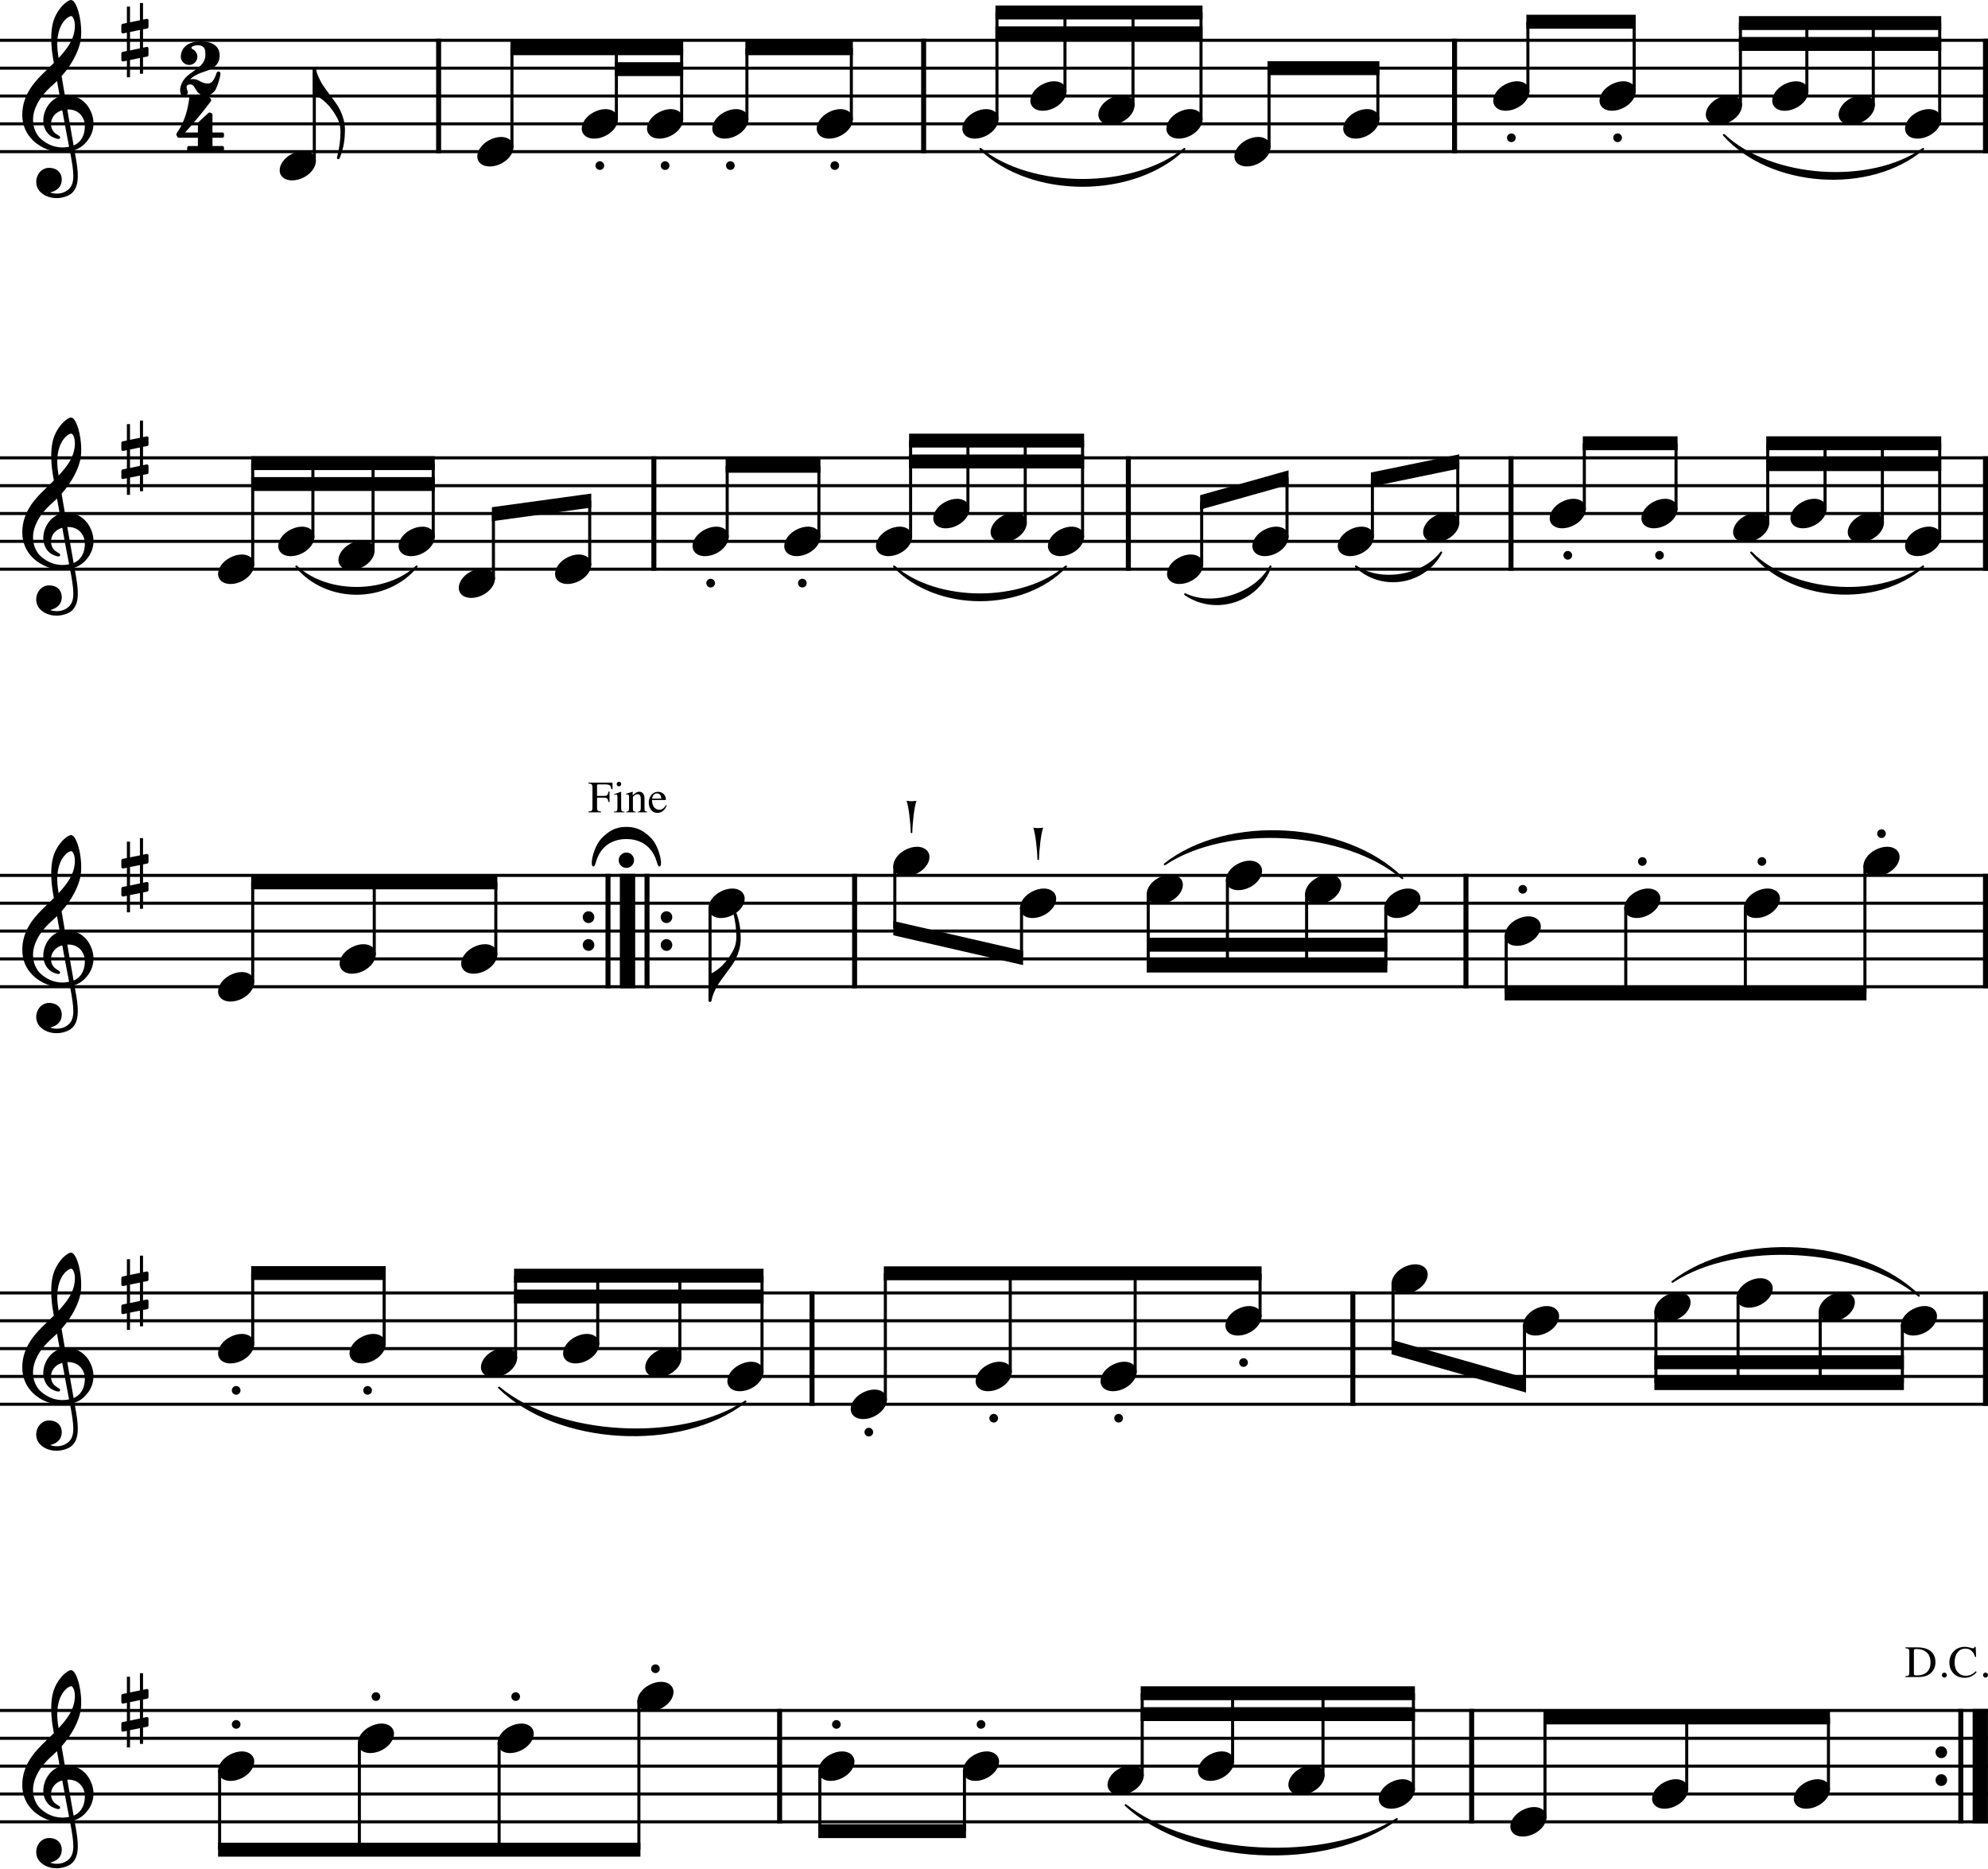 <?xml version="1.0" encoding="utf-8"?>
<svg xmlns="http://www.w3.org/2000/svg" stroke-linejoin="bevel" version="1.1" viewBox="0 0 2000 1880">
	<title>A music score of Roaring River, a song sung on the Red River plantation. The song is eighteen measure in two four time, in the key of F-sharp.</title>
	<path d="M 0,40.554 H 1999.988 M 0,68.555 H 1999.988 M 0,96.555 H 1999.988 M 0,124.555 H 1999.988 M 0,152.554 H 1999.988 M 0,460.553 H 1999.988 M 0,488.553 H 1999.988 M 0,516.551 H 1999.988 M 0,544.552 H 1999.988 M 0,572.553 H 1999.988 M 0,880.546 H 1999.988 M 0,908.552 H 1999.988 M 0,936.55 H 1999.988 M 0,964.546 H 1999.988 M 0,992.552 H 1999.988 M 0,1300.547 H 1999.988 M 0,1328.554 H 1999.988 M 0,1356.549 H 1999.988 M 0,1384.547 H 1999.988 M 0,1412.543 H 1999.988 M 0,1720.546 H 1999.988 M 0,1748.544 H 1999.988 M 0,1776.551 H 1999.988 M 0,1804.549 H 1999.988 M 0,1832.544 h 1999.988" fill="none" stroke="#000000" stroke-width="3.083"/>
	<path d="m 986.33,149.755 c 51.319,41.674 153.957,41.674 205.288,0 -51.331,49.514 -153.969,49.514 -205.288,0 m 747.954,-14 c 47.255,44.555 147.489,51.555 200.467,14 -53.52,45.375 -153.754,38.375 -200.467,-14 M 298.125,569.752 c 30.272,28.834 90.814,28.834 121.085,0 -30.271,36.674 -90.813,36.674 -121.085,0 m 601.328,0 c 43.248,37.511 129.743,37.511 172.99,0 -43.248,45.351 -129.743,45.351 -172.99,0 m 292.821,28.001 c 28.2,13.639 71.142,-0.361 85.885,-28 -12.316,35.092 -55.259,49.093 -85.885,28 m 171.771,-28.001 c 24.813,17.028 67.756,10.028 85.874,-14 -16.866,31.766 -59.797,38.766 -85.874,14 m 397.715,-13.999 c 40.222,40.968 126.717,47.969 172.99,14 -46.905,41.782 -133.4,34.782 -172.99,-14 m -589.941,313.593 c 62.868,-49.66 182.36,-42.66 238.996,14.009 -57.087,-48.836 -176.591,-55.846 -238.996,-14.009 m -669.782,526.399 c 59.371,49.727 183.334,56.726 247.927,13.998 -65.034,50.563 -188.997,43.564 -247.927,-13.998 M 1682.579,1289.347 c 65.035,-50.551 188.998,-43.552 247.925,13.998 -59.368,-49.727 -183.331,-56.726 -247.925,-13.998 m -550.128,526.399 c 65.712,52.064 202.126,59.063 272.829,13.998 -71.109,52.888 -207.523,45.889 -272.829,-13.998" stroke="#000000" stroke-linecap="round" stroke-linejoin="round" stroke-width="1.964"/>
	<path d="M 441.272,39.014 V 154.094 M 929.209,39.014 V 154.094 M 1463.341,39.014 V 154.094 M 1997.47,39.014 V 154.094 M 657.814,459.014 V 574.092 M 1135.161,459.014 V 574.092 M 1520.123,459.014 V 574.092 M 1997.47,459.014 v 115.078" fill="none" stroke="#000000" stroke-width="5.034"/>
	<path d="m 597.903,922.551 c 0,-3.248 -2.576,-5.936 -5.824,-5.936 -3.248,0 -5.824,2.688 -5.824,5.936 0,3.248 2.576,5.936 5.824,5.936 3.248,0 5.824,-2.688 5.824,-5.936 m 0,27.995 c 0,-3.248 -2.576,-5.936 -5.824,-5.936 -3.248,0 -5.824,2.688 -5.824,5.936 0,3.248 2.576,5.936 5.824,5.936 3.248,0 5.824,-2.688 5.824,-5.936" fill-rule="nonzero" style="stroke-width:0.271"/>
	<path d="M 611.677,879.01 V 994.088" fill="none" stroke="#000000" stroke-width="5.034"/>
	<path d="m 631.276,879.01 v 115.078 m 0.049,-115.078 v 115.078" fill="none" stroke="#000000" stroke-width="15.397"/>
	<path d="M 650.924,879.01 V 994.088" fill="none" stroke="#000000" stroke-width="5.034"/>
	<path d="m 676.343,922.551 c 0,-3.248 -2.576,-5.936 -5.824,-5.936 -3.248,0 -5.824,2.688 -5.824,5.936 0,3.248 2.576,5.936 5.824,5.936 3.248,0 5.824,-2.688 5.824,-5.936 m 0,27.995 c 0,-3.248 -2.576,-5.936 -5.824,-5.936 -3.248,0 -5.824,2.688 -5.824,5.936 0,3.248 2.576,5.936 5.824,5.936 3.248,0 5.824,-2.688 5.824,-5.936" fill-rule="nonzero" style="stroke-width:0.271"/>
	<path d="M 859.769,879.01 V 994.088 M 1474.81,879.01 V 994.088 M 1997.47,879.01 V 994.088 M 816.93,1299.011 v 115.078 m 544.078,-115.078 v 115.078 M 1997.47,1299.011 v 115.078 M 784.318,1719.013 v 115.078 m 696.228,-115.078 v 115.078" fill="none" stroke="#000000" stroke-width="5.034"/>
	<path d="m 1958.873,1762.541 c 0,-3.248 -2.576,-5.936 -5.824,-5.936 -3.248,0 -5.824,2.688 -5.824,5.936 0,3.248 2.576,5.936 5.824,5.936 3.248,0 5.824,-2.688 5.824,-5.936 m 0,28.009 c 0,-3.248 -2.576,-5.936 -5.824,-5.936 -3.248,0 -5.824,2.688 -5.824,5.936 0,3.248 2.576,5.936 5.824,5.936 3.248,0 5.824,-2.688 5.824,-5.936" fill-rule="nonzero" style="stroke-width:0.271"/>
	<path d="m 1972.647,1719.013 v 115.078" fill="none" stroke="#000000" stroke-width="5.034"/>
	<path d="m 1992.244,1719.013 v 115.078" fill="none" stroke="#000000" stroke-width="15.397"/>
	<path d="M 316.199,162.97 V 68.555 M 515.041,148.97 V 48.538 M 620.1,120.97 V 48.538 m 65.66,72.433 V 48.538 m 65.663,72.433 V 48.538 M 856.483,120.97 V 48.538 m 146.498,72.433 V 12.555 m 68.432,80.416 V 12.555 m 68.421,94.416 V 12.555 m 68.435,108.416 V 12.555 m 68.432,136.415 V 68.555 m 109.478,52.415 V 68.555 M 1537.113,92.971 V 21.848 M 1644.028,92.971 V 21.848 m 106.918,85.123 V 23.198 M 1817.764,92.971 V 23.198 m 66.831,83.773 V 23.198 m 66.817,97.773 V 23.198 M 254.239,568.969 V 465.874 m 60.542,75.093 v -75.093 m 60.542,89.095 v -89.094 m 60.542,75.092 v -75.093 m 60.542,117.093 v -66.129 m 96.869,52.13 v -65.434 m 138.308,37.433 v -72.433 m 92.26,72.433 v -72.433 m 92.269,72.433 v -97.772 m 57.662,69.773 v -69.772 m 57.662,83.771 v -83.772 m 57.662,97.771 v -97.772 m 119.833,125.772 v -64.451 m 85.872,36.451 v -60.587 m 85.885,60.587 v -59.129 m 85.885,45.13 v -62.842 m 127.316,48.843 v -67.111 m 92.263,67.111 v -67.111 m 92.263,81.11 v -81.111 m 57.665,67.112 v -67.111 m 57.662,81.11 v -81.111 m 57.663,95.11 v -95.111 M 254.239,988.962 V 887.554 m 122.288,73.412 v -73.411 m 122.291,73.411 v -73.411 m 215.516,24.758 v 94.239 M 900.231,870.318 v 63.285 m 127.463,-21.291 v 50.563 m 127.474,-64.562 v 72.948 m 79.665,-86.948 v 86.947 m 79.665,-72.948 v 72.948 m 79.665,-58.949 v 58.95 m 121.107,-30.955 v 58.95 m 120.305,-86.946 v 86.947 m 120.307,-86.947 v 86.947 M 1876.185,870.318 V 999.259 M 254.239,1352.959 v -72.429 m 132.228,72.429 v -72.429 m 132.226,86.439 v -83.774 m 82.642,69.764 v -69.765 m 82.642,83.775 v -83.774 m 82.642,97.773 v -97.773 m 124.081,125.768 v -128.151 m 125.658,100.155 v -100.155 m 125.666,100.155 v -100.155 m 125.656,44.15 v -44.151 m 133.784,9.493 v 64.662 m 132.226,-22.654 v 60.282 m 132.226,-74.281 v 72.948 m 82.648,-86.948 v 86.947 m 82.645,-72.948 v 72.948 m 82.634,-58.949 v 58.95 M 220.928,1780.311 v 80.241 M 361.531,1752.313 v 108.237 m 140.6,-108.237 v 108.237 m 140.603,-150.243 v 150.243 m 182.042,-80.24 v 61.615 m 145.512,-61.615 v 61.615 m 178.815,-54.966 v -83.774 m 90.944,69.775 v -69.776 m 90.944,83.775 v -83.774 m 90.941,97.773 v -97.773 m 132.386,125.779 v -101.419 m 142.589,73.413 v -73.412 m 142.578,73.412 v -73.412" fill="none" stroke="#000000" stroke-width="3.083"/>
	<path d="m 316.627,157.483 c -2.016,-3.696 -6.272,-5.712 -11.424,-5.712 -3.808,0 -7.952,1.12 -11.984,3.248 -7.392,3.92 -11.872,10.528 -11.872,16.24 0,1.568 0.336,3.136 1.12,4.592 2.016,3.696 6.272,5.6 11.424,5.6 3.808,0 7.952,-1.008 11.984,-3.136 7.392,-3.92 11.872,-10.528 11.872,-16.24 0,-1.568 -0.336,-3.136 -1.12,-4.592 m 198.842,-14 c -2.016,-3.696 -6.272,-5.712 -11.424,-5.712 -3.808,0 -7.952,1.12 -11.984,3.248 -7.392,3.92 -11.872,10.528 -11.872,16.24 0,1.568 0.336,3.136 1.12,4.592 2.016,3.696 6.272,5.6 11.424,5.6 3.808,0 7.952,-1.008 11.984,-3.136 7.392,-3.92 11.872,-10.528 11.872,-16.24 0,-1.568 -0.336,-3.136 -1.12,-4.592 m 105.059,-28 c -2.016,-3.696 -6.272,-5.712 -11.424,-5.712 -3.808,0 -7.952,1.12 -11.984,3.248 -7.392,3.92 -11.872,10.528 -11.872,16.24 0,1.568 0.336,3.136 1.12,4.592 2.016,3.696 6.272,5.6 11.424,5.6 3.808,0 7.952,-1.008 11.984,-3.136 7.392,-3.92 11.872,-10.528 11.872,-16.24 0,-1.568 -0.336,-3.136 -1.12,-4.592 m 65.663,0 c -2.016,-3.696 -6.272,-5.712 -11.424,-5.712 -3.808,0 -7.952,1.12 -11.984,3.248 -7.392,3.92 -11.872,10.528 -11.872,16.24 0,1.568 0.336,3.136 1.12,4.592 2.016,3.696 6.272,5.6 11.424,5.6 3.808,0 7.952,-1.008 11.984,-3.136 7.392,-3.92 11.872,-10.528 11.872,-16.24 0,-1.568 -0.336,-3.136 -1.12,-4.592 m 65.66,0 c -2.016,-3.696 -6.272,-5.712 -11.424,-5.712 -3.808,0 -7.952,1.12 -11.984,3.248 -7.392,3.92 -11.872,10.528 -11.872,16.24 0,1.568 0.336,3.136 1.12,4.592 2.016,3.696 6.272,5.6 11.424,5.6 3.808,0 7.952,-1.008 11.984,-3.136 7.392,-3.92 11.872,-10.528 11.872,-16.24 0,-1.568 -0.336,-3.136 -1.12,-4.592 m 105.059,0 c -2.016,-3.696 -6.272,-5.712 -11.424,-5.712 -3.808,0 -7.952,1.12 -11.984,3.248 -7.392,3.92 -11.872,10.528 -11.872,16.24 0,1.568 0.336,3.136 1.12,4.592 2.016,3.696 6.272,5.6 11.424,5.6 3.808,0 7.952,-1.008 11.984,-3.136 7.392,-3.92 11.872,-10.528 11.872,-16.24 0,-1.568 -0.336,-3.136 -1.12,-4.592 m 146.501,0 c -2.016,-3.696 -6.272,-5.712 -11.424,-5.712 -3.808,0 -7.952,1.12 -11.984,3.248 -7.392,3.92 -11.872,10.528 -11.872,16.24 0,1.568 0.336,3.136 1.12,4.592 2.016,3.696 6.272,5.6 11.424,5.6 3.808,0 7.952,-1.008 11.984,-3.136 7.392,-3.92 11.872,-10.528 11.872,-16.24 0,-1.568 -0.336,-3.136 -1.12,-4.592 m 68.421,-28 c -2.016,-3.696 -6.272,-5.712 -11.424,-5.712 -3.808,0 -7.952,1.12 -11.984,3.248 -7.392,3.92 -11.872,10.528 -11.872,16.24 0,1.568 0.336,3.136 1.12,4.592 2.016,3.696 6.272,5.6 11.424,5.6 3.808,0 7.952,-1.008 11.984,-3.136 7.392,-3.92 11.872,-10.528 11.872,-16.24 0,-1.568 -0.336,-3.136 -1.12,-4.592 m 68.435,13.999 c -2.016,-3.696 -6.272,-5.712 -11.424,-5.712 -3.808,0 -7.952,1.12 -11.984,3.248 -7.392,3.92 -11.872,10.528 -11.872,16.24 0,1.568 0.336,3.136 1.12,4.592 2.016,3.696 6.272,5.6 11.424,5.6 3.808,0 7.952,-1.008 11.984,-3.136 7.392,-3.92 11.872,-10.528 11.872,-16.24 0,-1.568 -0.336,-3.136 -1.12,-4.592 m 68.432,14 c -2.016,-3.696 -6.272,-5.712 -11.424,-5.712 -3.808,0 -7.952,1.12 -11.984,3.248 -7.392,3.92 -11.872,10.528 -11.872,16.24 0,1.568 0.336,3.136 1.12,4.592 2.016,3.696 6.272,5.6 11.424,5.6 3.808,0 7.952,-1.008 11.984,-3.136 7.392,-3.92 11.872,-10.528 11.872,-16.24 0,-1.568 -0.336,-3.136 -1.12,-4.592 m 68.421,28 c -2.016,-3.696 -6.272,-5.712 -11.424,-5.712 -3.808,0 -7.952,1.12 -11.984,3.248 -7.392,3.92 -11.872,10.528 -11.872,16.24 0,1.568 0.336,3.136 1.12,4.592 2.016,3.696 6.272,5.6 11.424,5.6 3.808,0 7.952,-1.008 11.984,-3.136 7.392,-3.92 11.872,-10.528 11.872,-16.24 0,-1.568 -0.336,-3.136 -1.12,-4.592 m 109.492,-28 c -2.016,-3.696 -6.272,-5.712 -11.424,-5.712 -3.808,0 -7.952,1.12 -11.984,3.248 -7.392,3.92 -11.872,10.528 -11.872,16.24 0,1.568 0.336,3.136 1.12,4.592 2.016,3.696 6.272,5.6 11.424,5.6 3.808,0 7.952,-1.008 11.984,-3.136 7.392,-3.92 11.872,-10.528 11.872,-16.24 0,-1.568 -0.336,-3.136 -1.12,-4.592 m 150.931,-28 c -2.016,-3.696 -6.272,-5.712 -11.424,-5.712 -3.808,0 -7.952,1.12 -11.984,3.248 -7.392,3.92 -11.872,10.528 -11.872,16.24 0,1.568 0.336,3.136 1.12,4.592 2.016,3.696 6.272,5.6 11.424,5.6 3.808,0 7.952,-1.008 11.984,-3.136 7.392,-3.92 11.872,-10.528 11.872,-16.24 0,-1.568 -0.336,-3.136 -1.12,-4.592 m 106.915,0 c -2.016,-3.696 -6.272,-5.712 -11.424,-5.712 -3.808,0 -7.952,1.12 -11.984,3.248 -7.392,3.92 -11.872,10.528 -11.872,16.24 0,1.568 0.336,3.136 1.12,4.592 2.016,3.696 6.272,5.6 11.424,5.6 3.808,0 7.952,-1.008 11.984,-3.136 7.392,-3.92 11.872,-10.528 11.872,-16.24 0,-1.568 -0.336,-3.136 -1.12,-4.592 M 1751.377,101.482 c -2.016,-3.696 -6.272,-5.712 -11.424,-5.712 -3.808,0 -7.952,1.12 -11.984,3.248 -7.392,3.92 -11.872,10.528 -11.872,16.24 0,1.568 0.336,3.136 1.12,4.592 2.016,3.696 6.272,5.6 11.424,5.6 3.808,0 7.952,-1.008 11.984,-3.136 7.392,-3.92 11.872,-10.528 11.872,-16.24 0,-1.568 -0.336,-3.136 -1.12,-4.592 m 66.82,-13.999 c -2.016,-3.696 -6.272,-5.712 -11.424,-5.712 -3.808,0 -7.952,1.12 -11.984,3.248 -7.392,3.92 -11.872,10.528 -11.872,16.24 0,1.568 0.336,3.136 1.12,4.592 2.016,3.696 6.272,5.6 11.424,5.6 3.808,0 7.952,-1.008 11.984,-3.136 7.392,-3.92 11.872,-10.528 11.872,-16.24 0,-1.568 -0.336,-3.136 -1.12,-4.592 m 66.817,13.999 c -2.016,-3.696 -6.272,-5.712 -11.424,-5.712 -3.808,0 -7.952,1.12 -11.984,3.248 -7.392,3.92 -11.872,10.528 -11.872,16.24 0,1.568 0.336,3.136 1.12,4.592 2.016,3.696 6.272,5.6 11.424,5.6 3.808,0 7.952,-1.008 11.984,-3.136 7.392,-3.92 11.872,-10.528 11.872,-16.24 0,-1.568 -0.336,-3.136 -1.12,-4.592 m 66.831,14 c -2.016,-3.696 -6.272,-5.712 -11.424,-5.712 -3.808,0 -7.952,1.12 -11.984,3.248 -7.392,3.92 -11.872,10.528 -11.872,16.24 0,1.568 0.336,3.136 1.12,4.592 2.016,3.696 6.272,5.6 11.424,5.6 3.808,0 7.952,-1.008 11.984,-3.136 7.392,-3.92 11.872,-10.528 11.872,-16.24 0,-1.568 -0.336,-3.136 -1.12,-4.592 M 254.667,563.48 c -2.016,-3.696 -6.272,-5.712 -11.424,-5.712 -3.808,0 -7.952,1.12 -11.984,3.248 -7.392,3.92 -11.872,10.528 -11.872,16.24 0,1.568 0.336,3.136 1.12,4.592 2.016,3.696 6.272,5.6 11.424,5.6 3.808,0 7.952,-1.008 11.984,-3.136 7.392,-3.92 11.872,-10.528 11.872,-16.24 0,-1.568 -0.336,-3.136 -1.12,-4.592 m 60.542,-27.998 c -2.016,-3.696 -6.272,-5.712 -11.424,-5.712 -3.808,0 -7.952,1.12 -11.984,3.248 -7.392,3.92 -11.872,10.528 -11.872,16.24 0,1.568 0.336,3.136 1.12,4.592 2.016,3.696 6.272,5.6 11.424,5.6 3.808,0 7.952,-1.008 11.984,-3.136 7.392,-3.92 11.872,-10.528 11.872,-16.24 0,-1.568 -0.336,-3.136 -1.12,-4.592 m 60.545,13.999 c -2.016,-3.696 -6.272,-5.712 -11.424,-5.712 -3.808,0 -7.952,1.12 -11.984,3.248 -7.392,3.92 -11.872,10.528 -11.872,16.24 0,1.568 0.336,3.136 1.12,4.592 2.016,3.696 6.272,5.6 11.424,5.6 3.808,0 7.952,-1.008 11.984,-3.136 7.392,-3.92 11.872,-10.528 11.872,-16.24 0,-1.568 -0.336,-3.136 -1.12,-4.592 m 60.54,-13.999 c -2.016,-3.696 -6.272,-5.712 -11.424,-5.712 -3.808,0 -7.952,1.12 -11.984,3.248 -7.392,3.92 -11.872,10.528 -11.872,16.24 0,1.568 0.336,3.136 1.12,4.592 2.016,3.696 6.272,5.6 11.424,5.6 3.808,0 7.952,-1.008 11.984,-3.136 7.392,-3.92 11.872,-10.528 11.872,-16.24 0,-1.568 -0.336,-3.136 -1.12,-4.592 m 60.545,42 c -2.016,-3.696 -6.272,-5.712 -11.424,-5.712 -3.808,0 -7.952,1.12 -11.984,3.248 -7.392,3.92 -11.872,10.528 -11.872,16.24 0,1.568 0.336,3.136 1.12,4.592 2.016,3.696 6.272,5.6 11.424,5.6 3.808,0 7.952,-1.008 11.984,-3.136 7.392,-3.92 11.872,-10.528 11.872,-16.24 0,-1.568 -0.336,-3.136 -1.12,-4.592 m 96.866,-14.002 c -2.016,-3.696 -6.272,-5.712 -11.424,-5.712 -3.808,0 -7.952,1.12 -11.984,3.248 -7.392,3.92 -11.872,10.528 -11.872,16.24 0,1.568 0.336,3.136 1.12,4.592 2.016,3.696 6.272,5.6 11.424,5.6 3.808,0 7.952,-1.008 11.984,-3.136 7.392,-3.92 11.872,-10.528 11.872,-16.24 0,-1.568 -0.336,-3.136 -1.12,-4.592 m 138.308,-27.998 c -2.016,-3.696 -6.272,-5.712 -11.424,-5.712 -3.808,0 -7.952,1.12 -11.984,3.248 -7.392,3.92 -11.872,10.528 -11.872,16.24 0,1.568 0.336,3.136 1.12,4.592 2.016,3.696 6.272,5.6 11.424,5.6 3.808,0 7.952,-1.008 11.984,-3.136 7.392,-3.92 11.872,-10.528 11.872,-16.24 0,-1.568 -0.336,-3.136 -1.12,-4.592 m 92.26,0 c -2.016,-3.696 -6.272,-5.712 -11.424,-5.712 -3.808,0 -7.952,1.12 -11.984,3.248 -7.392,3.92 -11.872,10.528 -11.872,16.24 0,1.568 0.336,3.136 1.12,4.592 2.016,3.696 6.272,5.6 11.424,5.6 3.808,0 7.952,-1.008 11.984,-3.136 7.392,-3.92 11.872,-10.528 11.872,-16.24 0,-1.568 -0.336,-3.136 -1.12,-4.592 m 92.263,0 c -2.016,-3.696 -6.272,-5.712 -11.424,-5.712 -3.808,0 -7.952,1.12 -11.984,3.248 -7.392,3.92 -11.872,10.528 -11.872,16.24 0,1.568 0.336,3.136 1.12,4.592 2.016,3.696 6.272,5.6 11.424,5.6 3.808,0 7.952,-1.008 11.984,-3.136 7.392,-3.92 11.872,-10.528 11.872,-16.24 0,-1.568 -0.336,-3.136 -1.12,-4.592 m 57.66,-28.001 c -2.016,-3.696 -6.272,-5.712 -11.424,-5.712 -3.808,0 -7.952,1.12 -11.984,3.248 -7.392,3.92 -11.872,10.528 -11.872,16.24 0,1.568 0.336,3.136 1.12,4.592 2.016,3.696 6.272,5.6 11.424,5.6 3.808,0 7.952,-1.008 11.984,-3.136 7.392,-3.92 11.872,-10.528 11.872,-16.24 0,-1.568 -0.336,-3.136 -1.12,-4.592 m 57.662,14.002 c -2.016,-3.696 -6.272,-5.712 -11.424,-5.712 -3.808,0 -7.952,1.12 -11.984,3.248 -7.392,3.92 -11.872,10.528 -11.872,16.24 0,1.568 0.336,3.136 1.12,4.592 2.016,3.696 6.272,5.6 11.424,5.6 3.808,0 7.952,-1.008 11.984,-3.136 7.392,-3.92 11.872,-10.528 11.872,-16.24 0,-1.568 -0.336,-3.136 -1.12,-4.592 m 57.665,13.999 c -2.016,-3.696 -6.272,-5.712 -11.424,-5.712 -3.808,0 -7.952,1.12 -11.984,3.248 -7.392,3.92 -11.872,10.528 -11.872,16.24 0,1.568 0.336,3.136 1.12,4.592 2.016,3.696 6.272,5.6 11.424,5.6 3.808,0 7.952,-1.008 11.984,-3.136 7.392,-3.92 11.872,-10.528 11.872,-16.24 0,-1.568 -0.336,-3.136 -1.12,-4.592 m 119.831,27.998 c -2.016,-3.696 -6.272,-5.712 -11.424,-5.712 -3.808,0 -7.952,1.12 -11.984,3.248 -7.392,3.92 -11.872,10.528 -11.872,16.24 0,1.568 0.336,3.136 1.12,4.592 2.016,3.696 6.272,5.6 11.424,5.6 3.808,0 7.952,-1.008 11.984,-3.136 7.392,-3.92 11.872,-10.528 11.872,-16.24 0,-1.568 -0.336,-3.136 -1.12,-4.592 m 85.885,-27.998 c -2.016,-3.696 -6.272,-5.712 -11.424,-5.712 -3.808,0 -7.952,1.12 -11.984,3.248 -7.392,3.92 -11.872,10.528 -11.872,16.24 0,1.568 0.336,3.136 1.12,4.592 2.016,3.696 6.272,5.6 11.424,5.6 3.808,0 7.952,-1.008 11.984,-3.136 7.392,-3.92 11.872,-10.528 11.872,-16.24 0,-1.568 -0.336,-3.136 -1.12,-4.592 m 85.885,0 c -2.016,-3.696 -6.272,-5.712 -11.424,-5.712 -3.808,0 -7.952,1.12 -11.984,3.248 -7.392,3.92 -11.872,10.528 -11.872,16.24 0,1.568 0.336,3.136 1.12,4.592 2.016,3.696 6.272,5.6 11.424,5.6 3.808,0 7.952,-1.008 11.984,-3.136 7.392,-3.92 11.872,-10.528 11.872,-16.24 0,-1.568 -0.336,-3.136 -1.12,-4.592 m 85.872,-13.999 c -2.016,-3.696 -6.272,-5.712 -11.424,-5.712 -3.808,0 -7.952,1.12 -11.984,3.248 -7.392,3.92 -11.872,10.528 -11.872,16.24 0,1.568 0.336,3.136 1.12,4.592 2.016,3.696 6.272,5.6 11.424,5.6 3.808,0 7.952,-1.008 11.984,-3.136 7.392,-3.92 11.872,-10.528 11.872,-16.24 0,-1.568 -0.336,-3.136 -1.12,-4.592 m 127.327,-14.002 c -2.016,-3.696 -6.272,-5.712 -11.424,-5.712 -3.808,0 -7.952,1.12 -11.984,3.248 -7.392,3.92 -11.872,10.528 -11.872,16.24 0,1.568 0.336,3.136 1.12,4.592 2.016,3.696 6.272,5.6 11.424,5.6 3.808,0 7.952,-1.008 11.984,-3.136 7.392,-3.92 11.872,-10.528 11.872,-16.24 0,-1.568 -0.336,-3.136 -1.12,-4.592 m 92.263,0 c -2.016,-3.696 -6.272,-5.712 -11.424,-5.712 -3.808,0 -7.952,1.12 -11.984,3.248 -7.392,3.92 -11.872,10.528 -11.872,16.24 0,1.568 0.336,3.136 1.12,4.592 2.016,3.696 6.272,5.6 11.424,5.6 3.808,0 7.952,-1.008 11.984,-3.136 7.392,-3.92 11.872,-10.528 11.872,-16.24 0,-1.568 -0.336,-3.136 -1.12,-4.592 m 92.266,14.002 c -2.016,-3.696 -6.272,-5.712 -11.424,-5.712 -3.808,0 -7.952,1.12 -11.984,3.248 -7.392,3.92 -11.872,10.528 -11.872,16.24 0,1.568 0.336,3.136 1.12,4.592 2.016,3.696 6.272,5.6 11.424,5.6 3.808,0 7.952,-1.008 11.984,-3.136 7.392,-3.92 11.872,-10.528 11.872,-16.24 0,-1.568 -0.336,-3.136 -1.12,-4.592 m 57.662,-14.002 c -2.016,-3.696 -6.272,-5.712 -11.424,-5.712 -3.808,0 -7.952,1.12 -11.984,3.248 -7.392,3.92 -11.872,10.528 -11.872,16.24 0,1.568 0.336,3.136 1.12,4.592 2.016,3.696 6.272,5.6 11.424,5.6 3.808,0 7.952,-1.008 11.984,-3.136 7.392,-3.92 11.872,-10.528 11.872,-16.24 0,-1.568 -0.336,-3.136 -1.12,-4.592 m 57.663,14.002 c -2.016,-3.696 -6.272,-5.712 -11.424,-5.712 -3.808,0 -7.952,1.12 -11.984,3.248 -7.392,3.92 -11.872,10.528 -11.872,16.24 0,1.568 0.336,3.136 1.12,4.592 2.016,3.696 6.272,5.6 11.424,5.6 3.808,0 7.952,-1.008 11.984,-3.136 7.392,-3.92 11.872,-10.528 11.872,-16.24 0,-1.568 -0.336,-3.136 -1.12,-4.592 m 57.665,13.999 c -2.016,-3.696 -6.272,-5.712 -11.424,-5.712 -3.808,0 -7.952,1.12 -11.984,3.248 -7.392,3.92 -11.872,10.528 -11.872,16.24 0,1.568 0.336,3.136 1.12,4.592 2.016,3.696 6.272,5.6 11.424,5.6 3.808,0 7.952,-1.008 11.984,-3.136 7.392,-3.92 11.872,-10.528 11.872,-16.24 0,-1.568 -0.336,-3.136 -1.12,-4.592 M 254.667,983.481 c -2.016,-3.696 -6.272,-5.712 -11.424,-5.712 -3.808,0 -7.952,1.12 -11.984,3.248 -7.392,3.92 -11.872,10.528 -11.872,16.24 0,1.568 0.336,3.136 1.12,4.592 2.016,3.696 6.272,5.6 11.424,5.6 3.808,0 7.952,-1.008 11.984,-3.136 7.392,-3.92 11.872,-10.528 11.872,-16.24 0,-1.568 -0.336,-3.136 -1.12,-4.592 m 122.291,-28.006 c -2.016,-3.696 -6.272,-5.712 -11.424,-5.712 -3.808,0 -7.952,1.12 -11.984,3.248 -7.392,3.92 -11.872,10.528 -11.872,16.24 0,1.568 0.336,3.136 1.12,4.592 2.016,3.696 6.272,5.6 11.424,5.6 3.808,0 7.952,-1.008 11.984,-3.136 7.392,-3.92 11.872,-10.528 11.872,-16.24 0,-1.568 -0.336,-3.136 -1.12,-4.592 m 122.288,0 c -2.016,-3.696 -6.272,-5.712 -11.424,-5.712 -3.808,0 -7.952,1.12 -11.984,3.248 -7.392,3.92 -11.872,10.528 -11.872,16.24 0,1.568 0.336,3.136 1.12,4.592 2.016,3.696 6.272,5.6 11.424,5.6 3.808,0 7.952,-1.008 11.984,-3.136 7.392,-3.92 11.872,-10.528 11.872,-16.24 0,-1.568 -0.336,-3.136 -1.12,-4.592 m 248.827,-55.994 c -2.016,-3.696 -6.272,-5.712 -11.424,-5.712 -3.808,0 -7.952,1.12 -11.984,3.248 -7.392,3.92 -11.872,10.528 -11.872,16.24 0,1.568 0.336,3.136 1.12,4.592 2.016,3.696 6.272,5.6 11.424,5.6 3.808,0 7.952,-1.008 11.984,-3.136 7.392,-3.92 11.872,-10.528 11.872,-16.24 0,-1.568 -0.336,-3.136 -1.12,-4.592 m 185.892,-42.005 c -2.016,-3.696 -6.272,-5.712 -11.424,-5.712 -3.808,0 -7.952,1.12 -11.984,3.248 -7.392,3.92 -11.872,10.528 -11.872,16.24 0,1.568 0.336,3.136 1.12,4.592 2.016,3.696 6.272,5.6 11.424,5.6 3.808,0 7.952,-1.008 11.984,-3.136 7.392,-3.92 11.872,-10.528 11.872,-16.24 0,-1.568 -0.336,-3.136 -1.12,-4.592 m 127.474,42.005 c -2.016,-3.696 -6.272,-5.712 -11.424,-5.712 -3.808,0 -7.952,1.12 -11.984,3.248 -7.392,3.92 -11.872,10.528 -11.872,16.24 0,1.568 0.336,3.136 1.12,4.592 2.016,3.696 6.272,5.6 11.424,5.6 3.808,0 7.952,-1.008 11.984,-3.136 7.392,-3.92 11.872,-10.528 11.872,-16.24 0,-1.568 -0.336,-3.136 -1.12,-4.592 m 127.463,-13.999 c -2.016,-3.696 -6.272,-5.712 -11.424,-5.712 -3.808,0 -7.952,1.12 -11.984,3.248 -7.392,3.92 -11.872,10.528 -11.872,16.24 0,1.568 0.336,3.136 1.12,4.592 2.016,3.696 6.272,5.6 11.424,5.6 3.808,0 7.952,-1.008 11.984,-3.136 7.392,-3.92 11.872,-10.528 11.872,-16.24 0,-1.568 -0.336,-3.136 -1.12,-4.592 m 79.665,-14.01 c -2.016,-3.696 -6.272,-5.712 -11.424,-5.712 -3.808,0 -7.952,1.12 -11.984,3.248 -7.392,3.92 -11.872,10.528 -11.872,16.24 0,1.568 0.336,3.136 1.12,4.592 2.016,3.696 6.272,5.6 11.424,5.6 3.808,0 7.952,-1.008 11.984,-3.136 7.392,-3.92 11.872,-10.528 11.872,-16.24 0,-1.568 -0.336,-3.136 -1.12,-4.592 m 79.676,14.01 c -2.016,-3.696 -6.272,-5.712 -11.424,-5.712 -3.808,0 -7.952,1.12 -11.984,3.248 -7.392,3.92 -11.872,10.528 -11.872,16.24 0,1.568 0.336,3.136 1.12,4.592 2.016,3.696 6.272,5.6 11.424,5.6 3.808,0 7.952,-1.008 11.984,-3.136 7.392,-3.92 11.872,-10.528 11.872,-16.24 0,-1.568 -0.336,-3.136 -1.12,-4.592 m 79.665,13.999 c -2.016,-3.696 -6.272,-5.712 -11.424,-5.712 -3.808,0 -7.952,1.12 -11.984,3.248 -7.392,3.92 -11.872,10.528 -11.872,16.24 0,1.568 0.336,3.136 1.12,4.592 2.016,3.696 6.272,5.6 11.424,5.6 3.808,0 7.952,-1.008 11.984,-3.136 7.392,-3.92 11.872,-10.528 11.872,-16.24 0,-1.568 -0.336,-3.136 -1.12,-4.592 m 121.107,27.995 c -2.016,-3.696 -6.272,-5.712 -11.424,-5.712 -3.808,0 -7.952,1.12 -11.984,3.248 -7.392,3.92 -11.872,10.528 -11.872,16.24 0,1.568 0.336,3.136 1.12,4.592 2.016,3.696 6.272,5.6 11.424,5.6 3.808,0 7.952,-1.008 11.984,-3.136 7.392,-3.92 11.872,-10.528 11.872,-16.24 0,-1.568 -0.336,-3.136 -1.12,-4.592 m 120.307,-27.995 c -2.016,-3.696 -6.272,-5.712 -11.424,-5.712 -3.808,0 -7.952,1.12 -11.984,3.248 -7.392,3.92 -11.872,10.528 -11.872,16.24 0,1.568 0.336,3.136 1.12,4.592 2.016,3.696 6.272,5.6 11.424,5.6 3.808,0 7.952,-1.008 11.984,-3.136 7.392,-3.92 11.872,-10.528 11.872,-16.24 0,-1.568 -0.336,-3.136 -1.12,-4.592 m 120.305,0 c -2.016,-3.696 -6.272,-5.712 -11.424,-5.712 -3.808,0 -7.952,1.12 -11.984,3.248 -7.392,3.92 -11.872,10.528 -11.872,16.24 0,1.568 0.336,3.136 1.12,4.592 2.016,3.696 6.272,5.6 11.424,5.6 3.808,0 7.952,-1.008 11.984,-3.136 7.392,-3.92 11.872,-10.528 11.872,-16.24 0,-1.568 -0.336,-3.136 -1.12,-4.592 m 120.305,-42.005 c -2.016,-3.696 -6.272,-5.712 -11.424,-5.712 -3.808,0 -7.952,1.12 -11.984,3.248 -7.392,3.92 -11.872,10.528 -11.872,16.24 0,1.568 0.336,3.136 1.12,4.592 2.016,3.696 6.272,5.6 11.424,5.6 3.808,0 7.952,-1.008 11.984,-3.136 7.392,-3.92 11.872,-10.528 11.872,-16.24 0,-1.568 -0.336,-3.136 -1.12,-4.592 M 254.667,1347.478 c -2.016,-3.696 -6.272,-5.712 -11.424,-5.712 -3.808,0 -7.952,1.12 -11.984,3.248 -7.392,3.92 -11.872,10.528 -11.872,16.24 0,1.568 0.336,3.136 1.12,4.592 2.016,3.696 6.272,5.6 11.424,5.6 3.808,0 7.952,-1.008 11.984,-3.136 7.392,-3.92 11.872,-10.528 11.872,-16.24 0,-1.568 -0.336,-3.136 -1.12,-4.592 m 132.228,0 c -2.016,-3.696 -6.272,-5.712 -11.424,-5.712 -3.808,0 -7.952,1.12 -11.984,3.248 -7.392,3.92 -11.872,10.528 -11.872,16.24 0,1.568 0.336,3.136 1.12,4.592 2.016,3.696 6.272,5.6 11.424,5.6 3.808,0 7.952,-1.008 11.984,-3.136 7.392,-3.92 11.872,-10.528 11.872,-16.24 0,-1.568 -0.336,-3.136 -1.12,-4.592 m 132.226,13.999 c -2.016,-3.696 -6.272,-5.712 -11.424,-5.712 -3.808,0 -7.952,1.12 -11.984,3.248 -7.392,3.92 -11.872,10.528 -11.872,16.24 0,1.568 0.336,3.136 1.12,4.592 2.016,3.696 6.272,5.6 11.424,5.6 3.808,0 7.952,-1.008 11.984,-3.136 7.392,-3.92 11.872,-10.528 11.872,-16.24 0,-1.568 -0.336,-3.136 -1.12,-4.592 m 82.642,-13.999 c -2.016,-3.696 -6.272,-5.712 -11.424,-5.712 -3.808,0 -7.952,1.12 -11.984,3.248 -7.392,3.92 -11.872,10.528 -11.872,16.24 0,1.568 0.336,3.136 1.12,4.592 2.016,3.696 6.272,5.6 11.424,5.6 3.808,0 7.952,-1.008 11.984,-3.136 7.392,-3.92 11.872,-10.528 11.872,-16.24 0,-1.568 -0.336,-3.136 -1.12,-4.592 m 82.642,13.999 c -2.016,-3.696 -6.272,-5.712 -11.424,-5.712 -3.808,0 -7.952,1.12 -11.984,3.248 -7.392,3.92 -11.872,10.528 -11.872,16.24 0,1.568 0.336,3.136 1.12,4.592 2.016,3.696 6.272,5.6 11.424,5.6 3.808,0 7.952,-1.008 11.984,-3.136 7.392,-3.92 11.872,-10.528 11.872,-16.24 0,-1.568 -0.336,-3.136 -1.12,-4.592 m 82.64,13.996 c -2.016,-3.696 -6.272,-5.712 -11.424,-5.712 -3.808,0 -7.952,1.12 -11.984,3.248 -7.392,3.92 -11.872,10.528 -11.872,16.24 0,1.568 0.336,3.136 1.12,4.592 2.016,3.696 6.272,5.6 11.424,5.6 3.808,0 7.952,-1.008 11.984,-3.136 7.392,-3.92 11.872,-10.528 11.872,-16.24 0,-1.568 -0.336,-3.136 -1.12,-4.592 m 124.084,27.998 c -2.016,-3.696 -6.272,-5.712 -11.424,-5.712 -3.808,0 -7.952,1.12 -11.984,3.248 -7.392,3.92 -11.872,10.528 -11.872,16.24 0,1.568 0.336,3.136 1.12,4.592 2.016,3.696 6.272,5.6 11.424,5.6 3.808,0 7.952,-1.008 11.984,-3.136 7.392,-3.92 11.872,-10.528 11.872,-16.24 0,-1.568 -0.336,-3.136 -1.12,-4.592 m 125.661,-27.998 c -2.016,-3.696 -6.272,-5.712 -11.424,-5.712 -3.808,0 -7.952,1.12 -11.984,3.248 -7.392,3.92 -11.872,10.528 -11.872,16.24 0,1.568 0.336,3.136 1.12,4.592 2.016,3.696 6.272,5.6 11.424,5.6 3.808,0 7.952,-1.008 11.984,-3.136 7.392,-3.92 11.872,-10.528 11.872,-16.24 0,-1.568 -0.336,-3.136 -1.12,-4.592 m 125.656,0 c -2.016,-3.696 -6.272,-5.712 -11.424,-5.712 -3.808,0 -7.952,1.12 -11.984,3.248 -7.392,3.92 -11.872,10.528 -11.872,16.24 0,1.568 0.336,3.136 1.12,4.592 2.016,3.696 6.272,5.6 11.424,5.6 3.808,0 7.952,-1.008 11.984,-3.136 7.392,-3.92 11.872,-10.528 11.872,-16.24 0,-1.568 -0.336,-3.136 -1.12,-4.592 m 125.666,-55.991 c -2.016,-3.696 -6.272,-5.712 -11.424,-5.712 -3.808,0 -7.952,1.12 -11.984,3.248 -7.392,3.92 -11.872,10.528 -11.872,16.24 0,1.568 0.336,3.136 1.12,4.592 2.016,3.696 6.272,5.6 11.424,5.6 3.808,0 7.952,-1.008 11.984,-3.136 7.392,-3.92 11.872,-10.528 11.872,-16.24 0,-1.568 -0.336,-3.136 -1.12,-4.592 m 167.097,-42.005 c -2.016,-3.696 -6.272,-5.712 -11.424,-5.712 -3.808,0 -7.952,1.12 -11.984,3.248 -7.392,3.92 -11.872,10.528 -11.872,16.24 0,1.568 0.336,3.136 1.12,4.592 2.016,3.696 6.272,5.6 11.424,5.6 3.808,0 7.952,-1.008 11.984,-3.136 7.392,-3.92 11.872,-10.528 11.872,-16.24 0,-1.568 -0.336,-3.136 -1.12,-4.592 m 132.226,42.005 c -2.016,-3.696 -6.272,-5.712 -11.424,-5.712 -3.808,0 -7.952,1.12 -11.984,3.248 -7.392,3.92 -11.872,10.528 -11.872,16.24 0,1.568 0.336,3.136 1.12,4.592 2.016,3.696 6.272,5.6 11.424,5.6 3.808,0 7.952,-1.008 11.984,-3.136 7.392,-3.92 11.872,-10.528 11.872,-16.24 0,-1.568 -0.336,-3.136 -1.12,-4.592 m 132.228,-14.01 c -2.016,-3.696 -6.272,-5.712 -11.424,-5.712 -3.808,0 -7.952,1.12 -11.984,3.248 -7.392,3.92 -11.872,10.528 -11.872,16.24 0,1.568 0.336,3.136 1.12,4.592 2.016,3.696 6.272,5.6 11.424,5.6 3.808,0 7.952,-1.008 11.984,-3.136 7.392,-3.92 11.872,-10.528 11.872,-16.24 0,-1.568 -0.336,-3.136 -1.12,-4.592 m 82.645,-13.999 c -2.016,-3.696 -6.272,-5.712 -11.424,-5.712 -3.808,0 -7.952,1.12 -11.984,3.248 -7.392,3.92 -11.872,10.528 -11.872,16.24 0,1.568 0.336,3.136 1.12,4.592 2.016,3.696 6.272,5.6 11.424,5.6 3.808,0 7.952,-1.008 11.984,-3.136 7.392,-3.92 11.872,-10.528 11.872,-16.24 0,-1.568 -0.336,-3.136 -1.12,-4.592 m 82.634,13.999 c -2.016,-3.696 -6.272,-5.712 -11.424,-5.712 -3.808,0 -7.952,1.12 -11.984,3.248 -7.392,3.92 -11.872,10.528 -11.872,16.24 0,1.568 0.336,3.136 1.12,4.592 2.016,3.696 6.272,5.6 11.424,5.6 3.808,0 7.952,-1.008 11.984,-3.136 7.392,-3.92 11.872,-10.528 11.872,-16.24 0,-1.568 -0.336,-3.136 -1.12,-4.592 m 82.645,14.01 c -2.016,-3.696 -6.272,-5.712 -11.424,-5.712 -3.808,0 -7.952,1.12 -11.984,3.248 -7.392,3.92 -11.872,10.528 -11.872,16.24 0,1.568 0.336,3.136 1.12,4.592 2.016,3.696 6.272,5.6 11.424,5.6 3.808,0 7.952,-1.008 11.984,-3.136 7.392,-3.92 11.872,-10.528 11.872,-16.24 0,-1.568 -0.336,-3.136 -1.12,-4.592 m -1692.922,447.997 c -2.016,-3.696 -6.272,-5.712 -11.424,-5.712 -3.808,0 -7.952,1.12 -11.984,3.248 -7.392,3.92 -11.872,10.528 -11.872,16.24 0,1.568 0.336,3.136 1.12,4.592 2.016,3.696 6.272,5.6 11.424,5.6 3.808,0 7.952,-1.008 11.984,-3.136 7.392,-3.92 11.872,-10.528 11.872,-16.24 0,-1.568 -0.336,-3.136 -1.12,-4.592 m 140.603,-28.009 c -2.016,-3.696 -6.272,-5.712 -11.424,-5.712 -3.808,0 -7.952,1.12 -11.984,3.248 -7.392,3.92 -11.872,10.528 -11.872,16.24 0,1.568 0.336,3.136 1.12,4.592 2.016,3.696 6.272,5.6 11.424,5.6 3.808,0 7.952,-1.008 11.984,-3.136 7.392,-3.92 11.872,-10.528 11.872,-16.24 0,-1.568 -0.336,-3.136 -1.12,-4.592 m 140.603,0 c -2.016,-3.696 -6.272,-5.712 -11.424,-5.712 -3.808,0 -7.952,1.12 -11.984,3.248 -7.392,3.92 -11.872,10.528 -11.872,16.24 0,1.568 0.336,3.136 1.12,4.592 2.016,3.696 6.272,5.6 11.424,5.6 3.808,0 7.952,-1.008 11.984,-3.136 7.392,-3.92 11.872,-10.528 11.872,-16.24 0,-1.568 -0.336,-3.136 -1.12,-4.592 m 140.603,-41.994 c -2.016,-3.696 -6.272,-5.712 -11.424,-5.712 -3.808,0 -7.952,1.12 -11.984,3.248 -7.392,3.92 -11.872,10.528 -11.872,16.24 0,1.568 0.336,3.136 1.12,4.592 2.016,3.696 6.272,5.6 11.424,5.6 3.808,0 7.952,-1.008 11.984,-3.136 7.392,-3.92 11.872,-10.528 11.872,-16.24 0,-1.568 -0.336,-3.136 -1.12,-4.592 m 182.039,70.003 c -2.016,-3.696 -6.272,-5.712 -11.424,-5.712 -3.808,0 -7.952,1.12 -11.984,3.248 -7.392,3.92 -11.872,10.528 -11.872,16.24 0,1.568 0.336,3.136 1.12,4.592 2.016,3.696 6.272,5.6 11.424,5.6 3.808,0 7.952,-1.008 11.984,-3.136 7.392,-3.92 11.872,-10.528 11.872,-16.24 0,-1.568 -0.336,-3.136 -1.12,-4.592 m 145.507,0 c -2.016,-3.696 -6.272,-5.712 -11.424,-5.712 -3.808,0 -7.952,1.12 -11.984,3.248 -7.392,3.92 -11.872,10.528 -11.872,16.24 0,1.568 0.336,3.136 1.12,4.592 2.016,3.696 6.272,5.6 11.424,5.6 3.808,0 7.952,-1.008 11.984,-3.136 7.392,-3.92 11.872,-10.528 11.872,-16.24 0,-1.568 -0.336,-3.136 -1.12,-4.592 m 145.515,13.999 c -2.016,-3.696 -6.272,-5.712 -11.424,-5.712 -3.808,0 -7.952,1.12 -11.984,3.248 -7.392,3.92 -11.872,10.528 -11.872,16.24 0,1.568 0.336,3.136 1.12,4.592 2.016,3.696 6.272,5.6 11.424,5.6 3.808,0 7.952,-1.008 11.984,-3.136 7.392,-3.92 11.872,-10.528 11.872,-16.24 0,-1.568 -0.336,-3.136 -1.12,-4.592 m 90.941,-13.999 c -2.016,-3.696 -6.272,-5.712 -11.424,-5.712 -3.808,0 -7.952,1.12 -11.984,3.248 -7.392,3.92 -11.872,10.528 -11.872,16.24 0,1.568 0.336,3.136 1.12,4.592 2.016,3.696 6.272,5.6 11.424,5.6 3.808,0 7.952,-1.008 11.984,-3.136 7.392,-3.92 11.872,-10.528 11.872,-16.24 0,-1.568 -0.336,-3.136 -1.12,-4.592 m 90.944,13.999 c -2.016,-3.696 -6.272,-5.712 -11.424,-5.712 -3.808,0 -7.952,1.12 -11.984,3.248 -7.392,3.92 -11.872,10.528 -11.872,16.24 0,1.568 0.336,3.136 1.12,4.592 2.016,3.696 6.272,5.6 11.424,5.6 3.808,0 7.952,-1.008 11.984,-3.136 7.392,-3.92 11.872,-10.528 11.872,-16.24 0,-1.568 -0.336,-3.136 -1.12,-4.592 m 90.944,13.996 c -2.016,-3.696 -6.272,-5.712 -11.424,-5.712 -3.808,0 -7.952,1.12 -11.984,3.248 -7.392,3.92 -11.872,10.528 -11.872,16.24 0,1.568 0.336,3.136 1.12,4.592 2.016,3.696 6.272,5.6 11.424,5.6 3.808,0 7.952,-1.008 11.984,-3.136 7.392,-3.92 11.872,-10.528 11.872,-16.24 0,-1.568 -0.336,-3.136 -1.12,-4.592 m 274.961,0 c -2.016,-3.696 -6.272,-5.712 -11.424,-5.712 -3.808,0 -7.952,1.12 -11.984,3.248 -7.392,3.92 -11.872,10.528 -11.872,16.24 0,1.568 0.336,3.136 1.12,4.592 2.016,3.696 6.272,5.6 11.424,5.6 3.808,0 7.952,-1.008 11.984,-3.136 7.392,-3.92 11.872,-10.528 11.872,-16.24 0,-1.568 -0.336,-3.136 -1.12,-4.592 m 142.589,0 c -2.016,-3.696 -6.272,-5.712 -11.424,-5.712 -3.808,0 -7.952,1.12 -11.984,3.248 -7.392,3.92 -11.872,10.528 -11.872,16.24 0,1.568 0.336,3.136 1.12,4.592 2.016,3.696 6.272,5.6 11.424,5.6 3.808,0 7.952,-1.008 11.984,-3.136 7.392,-3.92 11.872,-10.528 11.872,-16.24 0,-1.568 -0.336,-3.136 -1.12,-4.592 m -285.167,27.998 c -2.016,-3.696 -6.272,-5.712 -11.424,-5.712 -3.808,0 -7.952,1.12 -11.984,3.248 -7.392,3.92 -11.872,10.528 -11.872,16.24 0,1.568 0.336,3.136 1.12,4.592 2.016,3.696 6.272,5.6 11.424,5.6 3.808,0 7.952,-1.008 11.984,-3.136 7.392,-3.92 11.872,-10.528 11.872,-16.24 0,-1.568 -0.336,-3.136 -1.12,-4.592 M 93.352,117.98 C 91.975,111.898 89.018,107.62 88.144,106.455 84.571,101.673 80.08,98.481 74.827,96.969 71.344,95.972 67.984,95.849 65.274,96.051 64.109,89.32 62.989,82.734 61.97,76.63 68.074,69.719 72.128,63.224 74.682,58.408 78.568,51.038 79.856,45.909 79.912,45.685 81.839,39.849 82.242,31.225 81.01,22.03 79.879,13.574 77.538,6.059 74.906,2.419 73.752,0.817 72.576,0 71.411,0 70.045,0 67.234,1.389 63.997,4.491 61.421,6.955 57.759,11.312 54.892,18.043 c -3.36,7.907 -3.595,18.536 -3.203,26.062 0.426,8.142 1.669,14.515 1.68,14.571 0.022,0.101 0.314,1.781 0.818,4.659 -0.258,0.258 -0.526,0.504 -0.806,0.773 -1.165,1.12 -2.498,2.397 -4.043,3.942 -0.963,0.963 -2.027,1.982 -3.147,3.069 -9.464,9.117 -23.789,22.915 -23.789,44.363 0,5.264 1.008,10.214 3.002,14.706 1.781,4.032 4.357,7.706 7.638,10.92 8.658,8.456 20.518,12.051 28.425,11.872 3.304,-0.079 6.25,-0.347 8.926,-0.851 2.05,10.752 3.327,18.625 3.371,24.606 0.045,7.291 -1.803,11.738 -6.171,14.84 -2.722,1.938 -5.869,3.002 -9.341,3.17 -2.901,0.134 -5.432,-0.392 -7.034,-0.851 h -0.011 c 0,0 -0.325,-0.09 -0.336,-0.314 -0.011,-0.202 0.381,-0.258 0.392,-0.258 h 0.022 c 2.151,-0.493 6.149,-1.87 8.792,-5.566 2.016,-2.822 2.991,-7.997 0.93,-12.41 -1.243,-2.677 -4.054,-5.981 -10.349,-6.484 -2.789,-0.224 -5.331,0.347 -7.571,1.691 -2.027,1.209 -3.707,3.046 -4.883,5.286 -2.755,5.264 -2.24,11.682 1.266,15.983 3.315,4.054 8.49,6.641 14.571,7.291 0.952,0.101 1.904,0.145 2.856,0.145 4.962,0 9.89,-1.344 13.888,-3.819 4.099,-2.878 6.474,-7.336 7.235,-13.641 0.627,-5.197 0.19,-11.816 -1.378,-20.854 -0.403,-2.341 -1.008,-5.734 -1.747,-9.945 6.44,-2.151 11.099,-6.149 15.321,-12.701 3.685,-6.429 4.738,-13.261 3.136,-20.316 m -38.315,29.332 c -5.197,-1.366 -10.158,-4.166 -14.369,-8.086 -1.467,-1.378 -3.562,-3.808 -5.208,-7.605 -1.534,-3.539 -2.274,-7.381 -2.218,-11.402 0.078,-5.253 1.546,-10.651 4.357,-16.016 3.27,-6.25 8.377,-12.443 15.165,-18.413 1.624,-1.434 3.159,-2.867 4.603,-4.301 0.851,4.771 1.781,10.024 2.766,15.49 -4.312,1.422 -9.632,4.95 -13.115,11.278 -3.965,7.359 -3.808,13.541 -2.99,17.439 1.053,4.995 3.887,9.206 7.762,11.547 1.041,0.627 5.667,3.013 7.728,2.363 0.415,-0.134 0.717,-0.381 0.874,-0.75 0.571,-1.31 -0.571,-2.027 -2.318,-3.102 -0.672,-0.415 -1.422,-0.885 -2.24,-1.478 -3.718,-2.789 -5.343,-7.773 -4.144,-12.678 0.649,-2.688 2.083,-5.107 4.144,-7.011 1.871,-1.736 4.155,-2.968 6.821,-3.685 2.285,12.589 4.592,25.076 6.429,34.44 0.145,0.773 0.302,1.523 0.448,2.273 -4.905,1.042 -9.778,0.941 -14.493,-0.302 m 12.678,-37.161 c 11.592,-0.526 16.374,7.806 17.371,13.216 0.526,2.834 0.515,7.806 -1.209,12.522 -1.31,3.561 -4.066,8.12 -9.811,10.427 -0.078,-0.47 -0.168,-0.952 -0.258,-1.434 -1.725,-9.822 -3.897,-22.131 -6.093,-34.731 M 59.517,30.699 c 1.994,-6.429 5.062,-10.069 7.291,-12.006 1.96,-1.702 3.808,-2.498 4.838,-2.498 0.157,0 0.291,0.022 0.403,0.056 0.515,0.157 1.109,0.795 1.635,1.77 2.587,4.805 1.758,12.32 0.257,17.293 -1.826,6.048 -5.096,12.342 -14.952,23.106 C 58.8,57.176 58.621,56 58.453,54.902 57.053,45.617 57.412,37.475 59.517,30.699 M 93.352,537.977 c -1.377,-6.082 -4.334,-10.36 -5.208,-11.525 -3.573,-4.782 -8.064,-7.974 -13.317,-9.486 -3.483,-0.997 -6.843,-1.12 -9.554,-0.918 -1.165,-6.731 -2.285,-13.317 -3.304,-19.421 6.104,-6.91 10.158,-13.406 12.712,-18.222 3.886,-7.369 5.174,-12.499 5.23,-12.723 1.926,-5.835 2.329,-14.459 1.098,-23.654 -1.131,-8.456 -3.472,-15.971 -6.104,-19.611 -1.154,-1.602 -2.33,-2.419 -3.494,-2.419 -1.366,0 -4.178,1.389 -7.414,4.491 -2.576,2.464 -6.238,6.821 -9.105,13.552 -3.36,7.907 -3.595,18.536 -3.203,26.062 0.426,8.142 1.669,14.515 1.68,14.571 0.022,0.101 0.314,1.781 0.818,4.659 -0.258,0.258 -0.526,0.504 -0.806,0.773 -1.165,1.12 -2.498,2.397 -4.043,3.942 -0.963,0.963 -2.027,1.982 -3.147,3.069 -9.464,9.117 -23.789,22.915 -23.789,44.363 0,5.264 1.008,10.214 3.002,14.705 1.781,4.032 4.357,7.706 7.638,10.92 8.658,8.456 20.518,12.051 28.425,11.872 3.304,-0.079 6.25,-0.347 8.926,-0.852 2.05,10.752 3.327,18.625 3.371,24.606 0.045,7.291 -1.803,11.738 -6.171,14.84 -2.722,1.937 -5.869,3.002 -9.341,3.17 -2.901,0.134 -5.432,-0.392 -7.034,-0.851 h -0.011 c 0,0 -0.325,-0.089 -0.336,-0.313 -0.011,-0.202 0.381,-0.258 0.392,-0.258 h 0.022 c 2.151,-0.493 6.149,-1.87 8.792,-5.566 2.016,-2.822 2.991,-7.997 0.93,-12.41 -1.243,-2.677 -4.054,-5.981 -10.349,-6.484 -2.789,-0.224 -5.331,0.347 -7.571,1.691 -2.027,1.21 -3.707,3.046 -4.883,5.286 -2.755,5.264 -2.24,11.681 1.266,15.983 3.315,4.054 8.49,6.641 14.571,7.291 0.952,0.101 1.904,0.145 2.856,0.145 4.962,0 9.89,-1.344 13.888,-3.819 4.099,-2.878 6.474,-7.336 7.235,-13.641 0.627,-5.197 0.19,-11.816 -1.378,-20.854 -0.403,-2.341 -1.008,-5.734 -1.747,-9.945 6.44,-2.151 11.099,-6.149 15.321,-12.701 3.685,-6.429 4.738,-13.261 3.136,-20.317 m -38.315,29.333 c -5.197,-1.366 -10.158,-4.166 -14.369,-8.087 -1.467,-1.377 -3.562,-3.808 -5.208,-7.605 -1.534,-3.539 -2.274,-7.381 -2.218,-11.402 0.078,-5.253 1.546,-10.651 4.357,-16.016 3.27,-6.25 8.377,-12.443 15.165,-18.413 1.624,-1.433 3.159,-2.867 4.603,-4.301 0.851,4.771 1.781,10.024 2.766,15.49 -4.312,1.422 -9.632,4.95 -13.115,11.278 -3.965,7.359 -3.808,13.541 -2.99,17.438 1.053,4.995 3.887,9.207 7.762,11.547 1.041,0.627 5.667,3.013 7.728,2.363 0.415,-0.134 0.717,-0.381 0.874,-0.75 0.571,-1.31 -0.571,-2.027 -2.318,-3.102 -0.672,-0.414 -1.422,-0.885 -2.24,-1.478 -3.718,-2.789 -5.343,-7.773 -4.144,-12.678 0.649,-2.688 2.083,-5.107 4.144,-7.011 1.871,-1.736 4.155,-2.968 6.821,-3.684 2.285,12.589 4.592,25.076 6.429,34.44 0.145,0.773 0.302,1.523 0.448,2.273 -4.905,1.041 -9.778,0.941 -14.493,-0.302 M 67.715,530.148 c 11.592,-0.526 16.374,7.807 17.371,13.216 0.526,2.834 0.515,7.806 -1.209,12.521 -1.31,3.562 -4.066,8.12 -9.811,10.427 -0.078,-0.47 -0.168,-0.952 -0.258,-1.434 -1.725,-9.822 -3.897,-22.131 -6.093,-34.731 m -8.198,-79.452 c 1.994,-6.429 5.062,-10.069 7.291,-12.006 1.96,-1.703 3.808,-2.498 4.838,-2.498 0.157,0 0.291,0.022 0.403,0.056 0.515,0.157 1.109,0.795 1.635,1.77 2.587,4.804 1.758,12.32 0.257,17.293 -1.826,6.048 -5.096,12.342 -14.952,23.106 -0.19,-1.243 -0.37,-2.419 -0.538,-3.517 -1.4,-9.285 -1.041,-17.427 1.064,-24.203 m 33.835,507.274 c -1.377,-6.082 -4.334,-10.36 -5.208,-11.525 -3.573,-4.782 -8.064,-7.974 -13.317,-9.486 -3.483,-0.997 -6.843,-1.12 -9.554,-0.918 -1.165,-6.731 -2.285,-13.317 -3.304,-19.42 6.104,-6.911 10.158,-13.407 12.712,-18.223 3.886,-7.369 5.174,-12.499 5.23,-12.723 1.926,-5.835 2.329,-14.459 1.098,-23.654 -1.131,-8.456 -3.472,-15.971 -6.104,-19.611 -1.154,-1.602 -2.33,-2.419 -3.494,-2.419 -1.366,0 -4.178,1.389 -7.414,4.491 -2.576,2.464 -6.238,6.821 -9.105,13.552 -3.36,7.907 -3.595,18.536 -3.203,26.062 0.426,8.142 1.669,14.515 1.68,14.571 0.022,0.101 0.314,1.781 0.818,4.659 -0.258,0.258 -0.526,0.504 -0.806,0.773 -1.165,1.12 -2.498,2.397 -4.043,3.942 -0.963,0.963 -2.027,1.982 -3.147,3.069 -9.464,9.117 -23.789,22.915 -23.789,44.363 0,5.264 1.008,10.214 3.002,14.706 1.781,4.032 4.357,7.706 7.638,10.92 8.658,8.456 20.518,12.051 28.425,11.872 3.304,-0.079 6.25,-0.347 8.926,-0.851 2.05,10.752 3.327,18.625 3.371,24.606 0.045,7.291 -1.803,11.738 -6.171,14.84 -2.722,1.938 -5.869,3.002 -9.341,3.17 -2.901,0.134 -5.432,-0.392 -7.034,-0.851 h -0.011 c 0,0 -0.325,-0.09 -0.336,-0.314 -0.011,-0.202 0.381,-0.258 0.392,-0.258 h 0.022 c 2.151,-0.493 6.149,-1.87 8.792,-5.566 2.016,-2.822 2.991,-7.997 0.93,-12.41 -1.243,-2.677 -4.054,-5.981 -10.349,-6.484 -2.789,-0.224 -5.331,0.347 -7.571,1.691 -2.027,1.21 -3.707,3.046 -4.883,5.286 -2.755,5.264 -2.24,11.682 1.266,15.983 3.315,4.054 8.49,6.641 14.571,7.291 0.952,0.101 1.904,0.145 2.856,0.145 4.962,0 9.89,-1.344 13.888,-3.819 4.099,-2.878 6.474,-7.336 7.235,-13.641 0.627,-5.197 0.19,-11.816 -1.378,-20.854 -0.403,-2.341 -1.008,-5.734 -1.747,-9.945 6.44,-2.151 11.099,-6.149 15.321,-12.701 3.685,-6.429 4.738,-13.261 3.136,-20.316 m -38.315,29.332 c -5.197,-1.366 -10.158,-4.166 -14.369,-8.086 -1.467,-1.378 -3.562,-3.808 -5.208,-7.605 -1.534,-3.539 -2.274,-7.381 -2.218,-11.402 0.078,-5.253 1.546,-10.651 4.357,-16.016 3.27,-6.25 8.377,-12.443 15.165,-18.413 1.624,-1.433 3.159,-2.867 4.603,-4.301 0.851,4.771 1.781,10.024 2.766,15.49 -4.312,1.422 -9.632,4.95 -13.115,11.278 -3.965,7.359 -3.808,13.541 -2.99,17.439 1.053,4.995 3.887,9.206 7.762,11.547 1.041,0.627 5.667,3.013 7.728,2.363 0.415,-0.134 0.717,-0.381 0.874,-0.75 0.571,-1.31 -0.571,-2.027 -2.318,-3.102 -0.672,-0.415 -1.422,-0.885 -2.24,-1.478 -3.718,-2.789 -5.343,-7.773 -4.144,-12.678 0.649,-2.688 2.083,-5.107 4.144,-7.011 1.871,-1.736 4.155,-2.968 6.821,-3.685 2.285,12.589 4.592,25.076 6.429,34.44 0.145,0.773 0.302,1.523 0.448,2.273 -4.905,1.042 -9.778,0.941 -14.493,-0.302 m 12.678,-37.161 c 11.592,-0.526 16.374,7.806 17.371,13.216 0.526,2.834 0.515,7.806 -1.209,12.522 -1.31,3.561 -4.066,8.12 -9.811,10.427 -0.078,-0.47 -0.168,-0.952 -0.258,-1.434 -1.725,-9.822 -3.897,-22.131 -6.093,-34.731 m -8.198,-79.452 c 1.994,-6.429 5.062,-10.069 7.291,-12.006 1.96,-1.702 3.808,-2.498 4.838,-2.498 0.157,0 0.291,0.022 0.403,0.056 0.515,0.157 1.109,0.795 1.635,1.77 2.587,4.805 1.758,12.32 0.257,17.293 -1.826,6.048 -5.096,12.342 -14.952,23.106 -0.19,-1.243 -0.37,-2.419 -0.538,-3.517 -1.4,-9.285 -1.041,-17.427 1.064,-24.203 m 33.835,507.283 c -1.377,-6.082 -4.334,-10.36 -5.208,-11.525 -3.573,-4.782 -8.064,-7.974 -13.317,-9.486 -3.483,-0.997 -6.843,-1.12 -9.554,-0.918 -1.165,-6.731 -2.285,-13.317 -3.304,-19.421 6.104,-6.91 10.158,-13.406 12.712,-18.222 3.886,-7.37 5.174,-12.499 5.23,-12.723 1.926,-5.835 2.329,-14.459 1.098,-23.654 -1.131,-8.456 -3.472,-15.971 -6.104,-19.611 -1.154,-1.601 -2.33,-2.419 -3.494,-2.419 -1.366,0 -4.178,1.389 -7.414,4.491 -2.576,2.464 -6.238,6.821 -9.105,13.552 -3.36,7.907 -3.595,18.536 -3.203,26.062 0.426,8.142 1.669,14.515 1.68,14.571 0.022,0.101 0.314,1.781 0.818,4.659 -0.258,0.257 -0.526,0.504 -0.806,0.773 -1.165,1.12 -2.498,2.397 -4.043,3.942 -0.963,0.963 -2.027,1.982 -3.147,3.069 -9.464,9.117 -23.789,22.915 -23.789,44.363 0,5.264 1.008,10.214 3.002,14.706 1.781,4.032 4.357,7.705 7.638,10.92 8.658,8.456 20.518,12.051 28.425,11.872 3.304,-0.078 6.25,-0.347 8.926,-0.851 2.05,10.752 3.327,18.625 3.371,24.606 0.045,7.291 -1.803,11.738 -6.171,14.84 -2.722,1.938 -5.869,3.002 -9.341,3.17 -2.901,0.134 -5.432,-0.392 -7.034,-0.851 h -0.011 c 0,0 -0.325,-0.09 -0.336,-0.314 -0.011,-0.202 0.381,-0.258 0.392,-0.258 h 0.022 c 2.151,-0.493 6.149,-1.87 8.792,-5.566 2.016,-2.822 2.991,-7.997 0.93,-12.409 -1.243,-2.677 -4.054,-5.981 -10.349,-6.485 -2.789,-0.224 -5.331,0.347 -7.571,1.691 -2.027,1.209 -3.707,3.046 -4.883,5.286 -2.755,5.264 -2.24,11.681 1.266,15.982 3.315,4.054 8.49,6.642 14.571,7.291 0.952,0.101 1.904,0.146 2.856,0.146 4.962,0 9.89,-1.344 13.888,-3.819 4.099,-2.878 6.474,-7.336 7.235,-13.641 0.627,-5.197 0.19,-11.816 -1.378,-20.855 -0.403,-2.341 -1.008,-5.734 -1.747,-9.945 6.44,-2.15 11.099,-6.149 15.321,-12.701 3.685,-6.429 4.738,-13.261 3.136,-20.317 m -38.315,29.332 c -5.197,-1.366 -10.158,-4.166 -14.369,-8.086 -1.467,-1.378 -3.562,-3.808 -5.208,-7.605 -1.534,-3.539 -2.274,-7.381 -2.218,-11.401 0.078,-5.253 1.546,-10.651 4.357,-16.016 3.27,-6.25 8.377,-12.443 15.165,-18.413 1.624,-1.433 3.159,-2.867 4.603,-4.301 0.851,4.771 1.781,10.024 2.766,15.49 -4.312,1.422 -9.632,4.95 -13.115,11.278 -3.965,7.358 -3.808,13.541 -2.99,17.438 1.053,4.995 3.887,9.206 7.762,11.547 1.041,0.627 5.667,3.013 7.728,2.363 0.415,-0.134 0.717,-0.381 0.874,-0.75 0.571,-1.31 -0.571,-2.027 -2.318,-3.102 -0.672,-0.414 -1.422,-0.885 -2.24,-1.478 -3.718,-2.789 -5.343,-7.773 -4.144,-12.679 0.649,-2.688 2.083,-5.107 4.144,-7.011 1.871,-1.736 4.155,-2.968 6.821,-3.685 2.285,12.589 4.592,25.077 6.429,34.44 0.145,0.773 0.302,1.523 0.448,2.273 -4.905,1.042 -9.778,0.941 -14.493,-0.302 m 12.678,-37.161 c 11.592,-0.526 16.374,7.806 17.371,13.216 0.526,2.833 0.515,7.806 -1.209,12.521 -1.31,3.562 -4.066,8.12 -9.811,10.427 -0.078,-0.471 -0.168,-0.952 -0.258,-1.434 -1.725,-9.822 -3.897,-22.131 -6.093,-34.731 M 59.517,1290.69 c 1.994,-6.429 5.062,-10.069 7.291,-12.006 1.96,-1.702 3.808,-2.498 4.838,-2.498 0.157,0 0.291,0.022 0.403,0.056 0.515,0.157 1.109,0.795 1.635,1.77 2.587,4.805 1.758,12.32 0.257,17.293 -1.826,6.048 -5.096,12.342 -14.952,23.105 -0.19,-1.243 -0.37,-2.419 -0.538,-3.517 -1.4,-9.285 -1.041,-17.427 1.064,-24.203 m 33.835,507.283 c -1.377,-6.082 -4.334,-10.36 -5.208,-11.525 -3.573,-4.782 -8.064,-7.975 -13.317,-9.486 -3.483,-0.997 -6.843,-1.12 -9.554,-0.918 -1.165,-6.731 -2.285,-13.317 -3.304,-19.421 6.104,-6.91 10.158,-13.406 12.712,-18.222 3.886,-7.369 5.174,-12.499 5.23,-12.723 1.926,-5.835 2.329,-14.459 1.098,-23.654 -1.131,-8.456 -3.472,-15.971 -6.104,-19.611 -1.154,-1.601 -2.33,-2.419 -3.494,-2.419 -1.366,0 -4.178,1.389 -7.414,4.491 -2.576,2.464 -6.238,6.821 -9.105,13.552 -3.36,7.907 -3.595,18.536 -3.203,26.062 0.426,8.142 1.669,14.515 1.68,14.571 0.022,0.101 0.314,1.781 0.818,4.659 -0.258,0.258 -0.526,0.504 -0.806,0.773 -1.165,1.12 -2.498,2.397 -4.043,3.942 -0.963,0.963 -2.027,1.982 -3.147,3.069 -9.464,9.117 -23.789,22.915 -23.789,44.363 0,5.264 1.008,10.214 3.002,14.706 1.781,4.032 4.357,7.706 7.638,10.92 8.658,8.456 20.518,12.051 28.425,11.872 3.304,-0.078 6.25,-0.347 8.926,-0.851 2.05,10.752 3.327,18.625 3.371,24.606 0.045,7.291 -1.803,11.738 -6.171,14.84 -2.722,1.937 -5.869,3.001 -9.341,3.17 -2.901,0.134 -5.432,-0.392 -7.034,-0.851 H 51.207 c 0,0 -0.325,-0.09 -0.336,-0.314 -0.011,-0.202 0.381,-0.258 0.392,-0.258 h 0.022 c 2.151,-0.493 6.149,-1.871 8.792,-5.566 2.016,-2.822 2.991,-7.997 0.93,-12.41 -1.243,-2.677 -4.054,-5.981 -10.349,-6.484 -2.789,-0.224 -5.331,0.347 -7.571,1.691 -2.027,1.21 -3.707,3.046 -4.883,5.286 -2.755,5.264 -2.24,11.681 1.266,15.982 3.315,4.054 8.49,6.641 14.571,7.291 0.952,0.101 1.904,0.145 2.856,0.145 4.962,0 9.89,-1.344 13.888,-3.819 4.099,-2.878 6.474,-7.336 7.235,-13.641 0.627,-5.197 0.19,-11.816 -1.378,-20.855 -0.403,-2.341 -1.008,-5.734 -1.747,-9.946 6.44,-2.15 11.099,-6.149 15.321,-12.701 3.685,-6.429 4.738,-13.261 3.136,-20.317 m -38.315,29.333 c -5.197,-1.367 -10.158,-4.166 -14.369,-8.086 -1.467,-1.377 -3.562,-3.808 -5.208,-7.604 -1.534,-3.539 -2.274,-7.381 -2.218,-11.402 0.078,-5.253 1.546,-10.651 4.357,-16.016 3.27,-6.25 8.377,-12.443 15.165,-18.413 1.624,-1.433 3.159,-2.867 4.603,-4.301 0.851,4.771 1.781,10.024 2.766,15.489 -4.312,1.422 -9.632,4.95 -13.115,11.278 -3.965,7.359 -3.808,13.541 -2.99,17.438 1.053,4.995 3.887,9.207 7.762,11.547 1.041,0.627 5.667,3.013 7.728,2.363 0.415,-0.134 0.717,-0.381 0.874,-0.75 0.571,-1.31 -0.571,-2.027 -2.318,-3.103 -0.672,-0.414 -1.422,-0.885 -2.24,-1.478 -3.718,-2.789 -5.343,-7.773 -4.144,-12.678 0.649,-2.688 2.083,-5.107 4.144,-7.011 1.871,-1.736 4.155,-2.968 6.821,-3.685 2.285,12.589 4.592,25.077 6.429,34.44 0.145,0.773 0.302,1.523 0.448,2.274 -4.905,1.041 -9.778,0.941 -14.493,-0.302 m 12.678,-37.162 c 11.592,-0.526 16.374,7.806 17.371,13.216 0.526,2.834 0.515,7.806 -1.209,12.521 -1.31,3.562 -4.066,8.12 -9.811,10.427 -0.078,-0.47 -0.168,-0.952 -0.258,-1.434 -1.725,-9.822 -3.897,-22.131 -6.093,-34.731 m -8.198,-79.452 c 1.994,-6.429 5.062,-10.069 7.291,-12.006 1.96,-1.702 3.808,-2.498 4.838,-2.498 0.157,0 0.291,0.023 0.403,0.056 0.515,0.157 1.109,0.795 1.635,1.769 2.587,4.805 1.758,12.32 0.257,17.293 -1.826,6.048 -5.096,12.342 -14.952,23.105 -0.19,-1.243 -0.37,-2.419 -0.538,-3.517 -1.4,-9.285 -1.041,-17.427 1.064,-24.203 M 148.159,28.682 c 0.672,-0.112 1.232,-0.896 1.232,-1.568 v -6.608 c 0,-0.896 -0.672,-1.568 -1.568,-1.568 h -0.224 l -3.696,0.784 V 3.034 h -3.136 V 20.394 l -9.968,2.016 V 6.618 h -3.136 V 23.082 l -4.368,0.896 c -0.672,0.112 -1.232,0.896 -1.232,1.568 v 6.72 -0.224 c 0,0.896 0.672,1.568 1.568,1.568 h 0.336 l 3.696,-0.784 v 18.48 l -4.368,0.896 c -0.672,0.112 -1.232,0.896 -1.232,1.568 v 6.496 c 0,0.896 0.672,1.568 1.568,1.568 h 0.336 l 3.696,-0.784 v 16.688 h 3.136 V 60.378 l 9.968,-2.016 v 15.792 h 3.136 V 57.69 l 4.256,-0.784 c 0.672,-0.112 1.232,-0.896 1.232,-1.568 v -6.608 c 0,-0.896 -0.672,-1.568 -1.568,-1.568 h -0.224 l -3.696,0.784 V 29.466 l 4.256,-0.784 M 130.799,50.746 V 32.154 l 9.968,-2.016 v 18.48 l -9.968,2.128 m 17.36,397.934 c 0.672,-0.112 1.232,-0.896 1.232,-1.568 v -6.608 c 0,-0.896 -0.672,-1.568 -1.568,-1.568 h -0.224 l -3.696,0.784 v -16.688 h -3.136 v 17.36 l -9.968,2.016 v -15.792 h -3.136 v 16.464 l -4.368,0.896 c -0.672,0.112 -1.232,0.896 -1.232,1.568 v 6.72 -0.224 c 0,0.896 0.672,1.568 1.568,1.568 h 0.336 l 3.696,-0.784 v 18.48 l -4.368,0.896 c -0.672,0.112 -1.232,0.896 -1.232,1.568 v 6.496 c 0,0.896 0.672,1.568 1.568,1.568 h 0.336 l 3.696,-0.784 v 16.688 h 3.136 v -17.36 l 9.968,-2.016 v 15.792 h 3.136 v -16.464 l 4.256,-0.784 c 0.672,-0.112 1.232,-0.896 1.232,-1.568 v -6.608 c 0,-0.896 -0.672,-1.568 -1.568,-1.568 h -0.224 l -3.696,0.784 v -18.48 l 4.256,-0.784 m -17.36,22.064 v -18.592 l 9.968,-2.016 v 18.48 l -9.968,2.128 m 17.36,397.93 c 0.672,-0.112 1.232,-0.896 1.232,-1.568 v -6.608 c 0,-0.896 -0.672,-1.568 -1.568,-1.568 h -0.224 l -3.696,0.784 V 843.026 h -3.136 v 17.36 l -9.968,2.016 v -15.792 h -3.136 v 16.464 l -4.368,0.896 c -0.672,0.112 -1.232,0.896 -1.232,1.568 v 6.72 -0.224 c 0,0.896 0.672,1.568 1.568,1.568 h 0.336 l 3.696,-0.784 v 18.48 l -4.368,0.896 c -0.672,0.112 -1.232,0.896 -1.232,1.568 v 6.496 c 0,0.896 0.672,1.568 1.568,1.568 h 0.336 l 3.696,-0.784 v 16.688 h 3.136 v -17.36 l 9.968,-2.016 v 15.792 h 3.136 v -16.464 l 4.256,-0.784 c 0.672,-0.112 1.232,-0.896 1.232,-1.568 v -6.608 c 0,-0.896 -0.672,-1.568 -1.568,-1.568 h -0.224 l -3.696,0.784 v -18.48 l 4.256,-0.784 m -17.36,22.064 v -18.592 l 9.968,-2.016 v 18.48 l -9.968,2.128 m 17.36,397.938 c 0.672,-0.112 1.232,-0.896 1.232,-1.568 v -6.608 c 0,-0.896 -0.672,-1.568 -1.568,-1.568 h -0.224 l -3.696,0.784 v -16.688 h -3.136 v 17.36 l -9.968,2.016 v -15.792 h -3.136 v 16.464 l -4.368,0.896 c -0.672,0.112 -1.232,0.896 -1.232,1.568 v 6.72 -0.224 c 0,0.896 0.672,1.568 1.568,1.568 h 0.336 l 3.696,-0.784 v 18.48 l -4.368,0.896 c -0.672,0.112 -1.232,0.896 -1.232,1.568 v 6.496 c 0,0.896 0.672,1.568 1.568,1.568 h 0.336 l 3.696,-0.784 v 16.688 h 3.136 v -17.36 l 9.968,-2.016 v 15.792 h 3.136 v -16.464 l 4.256,-0.784 c 0.672,-0.112 1.232,-0.896 1.232,-1.568 v -6.608 c 0,-0.896 -0.672,-1.568 -1.568,-1.568 h -0.224 l -3.696,0.784 v -18.48 l 4.256,-0.784 m -17.36,22.064 v -18.592 l 9.968,-2.016 v 18.48 l -9.968,2.128 m 17.36,397.938 c 0.672,-0.112 1.232,-0.896 1.232,-1.568 v -6.608 c 0,-0.896 -0.672,-1.568 -1.568,-1.568 h -0.224 l -3.696,0.784 v -16.688 h -3.136 v 17.36 l -9.968,2.016 v -15.792 h -3.136 v 16.464 l -4.368,0.896 c -0.672,0.112 -1.232,0.896 -1.232,1.568 v 6.72 -0.224 c 0,0.896 0.672,1.568 1.568,1.568 h 0.336 l 3.696,-0.784 v 18.48 l -4.368,0.896 c -0.672,0.112 -1.232,0.896 -1.232,1.568 v 6.496 c 0,0.896 0.672,1.568 1.568,1.568 h 0.336 l 3.696,-0.784 v 16.688 h 3.136 v -17.36 l 9.968,-2.016 v 15.792 h 3.136 v -16.464 l 4.256,-0.784 c 0.672,-0.112 1.232,-0.896 1.232,-1.568 v -6.608 c 0,-0.896 -0.672,-1.568 -1.568,-1.568 h -0.224 l -3.696,0.784 v -18.48 l 4.256,-0.784 m -17.36,22.064 v -18.592 l 9.968,-2.016 v 18.48 l -9.968,2.128 M 217.845,73.483 c -0.896,2.464 -3.136,10.528 -8.624,10.528 -7.28,0 -8.848,-4.48 -14.896,-4.48 -0.896,0 -1.792,0.112 -2.912,0.336 0,0 2.8,-4.256 14.672,-7.952 11.872,-3.696 14.896,-9.52 14.896,-16.24 0,-4.704 -2.128,-14 -19.04,-14 -16.912,0 -20.048,10.192 -20.048,15.344 0,4.592 3.808,8.288 8.4,8.288 4.592,0 8.288,-3.696 8.288,-8.288 0,-3.136 -2.24,-6.608 -5.152,-7.728 -0.336,-0.112 -0.784,-0.672 -0.784,-1.232 0,-0.672 0.56,-1.456 2.576,-2.016 0.56,-0.224 2.128,-0.56 3.808,-0.56 1.568,0 3.36,0.336 4.704,1.232 2.128,1.344 2.912,3.36 2.912,8.4 0,13.104 -15.568,15.904 -22.064,25.648 0,0 -3.36,4.704 -3.36,9.968 0,5.264 2.688,5.6 4.032,5.6 1.792,0 3.696,-1.456 3.696,-3.472 0,-0.448 -0.112,-0.896 -0.336,-1.456 -0.672,-1.568 -0.896,-2.8 -0.896,-3.696 0,-0.336 0,-0.672 0.112,-1.008 0.112,-0.672 1.008,-1.792 3.696,-1.792 3.248,0 4.48,3.808 6.496,6.72 2.016,2.912 5.152,4.704 8.736,4.704 3.584,0 8.4,-2.576 10.416,-6.72 2.016,-4.144 4.592,-12.544 4.592,-15.568 0,-1.456 -0.896,-2.128 -1.904,-2.128 -0.784,0 -1.568,0.448 -2.016,1.568 m -37.975,65.09 h 19.241 v 8.311 h -9.217 c -0.873,0 -1.579,0.706 -1.579,1.579 v 2.139 c 0,0.873 0.706,1.579 1.579,1.579 h 33.88 c 0.873,0 1.579,-0.706 1.579,-1.579 v -2.139 c 0,-0.873 -0.706,-1.579 -1.579,-1.579 h -10.013 v -8.311 h 10.013 c 0.873,0 1.579,-0.706 1.579,-1.579 v -2.139 c 0,-0.874 -0.706,-1.579 -1.579,-1.579 h -10.013 v -17.875 c 0,-0.605 -0.336,-1.143 -0.873,-1.411 l -1.355,-0.672 c -0.594,-0.291 -1.299,-0.19 -1.781,0.258 l -10.136,9.318 c -0.325,0.303 -0.515,0.717 -0.515,1.165 v 9.217 h -12.891 c 0,0 12.454,-13.473 25.715,-31.136 0.975,-1.288 0.415,-2.464 0.202,-2.677 l -2.431,-2.475 c -0.302,-0.291 -0.706,-0.459 -1.12,-0.459 -0.672,0 -15.848,0.022 -16.654,0 -0.806,-0.022 -1.411,0.672 -1.49,1.367 0,0 -0.605,8.243 -3.517,17.349 -2.912,9.094 -6.205,14.672 -9.184,18.737 0,0 -0.605,1.109 -0.202,1.938 0.392,0.84 1.098,2.061 1.098,2.061 0,0 0.291,0.594 1.243,0.594 m 420.496,31.081 c 1.706,1.706 4.471,1.706 6.177,0 1.706,-1.706 1.706,-4.471 0,-6.177 -1.706,-1.706 -4.471,-1.706 -6.177,0 -1.706,1.706 -1.706,4.471 0,6.177 m 65.663,0 c 1.706,1.706 4.471,1.706 6.177,0 1.706,-1.706 1.706,-4.471 0,-6.177 -1.706,-1.706 -4.471,-1.706 -6.177,0 -1.706,1.706 -1.706,4.471 0,6.177 m 65.66,0 c 1.706,1.706 4.471,1.706 6.177,0 1.706,-1.706 1.706,-4.471 0,-6.177 -1.706,-1.706 -4.471,-1.706 -6.177,0 -1.706,1.706 -1.706,4.471 0,6.177 m 105.059,0 c 1.706,1.706 4.471,1.706 6.177,0 1.706,-1.706 1.706,-4.471 0,-6.177 -1.706,-1.706 -4.471,-1.706 -6.177,0 -1.706,1.706 -1.706,4.471 0,6.177 m 680.635,-28 c 1.706,1.706 4.471,1.706 6.177,0 1.706,-1.706 1.706,-4.471 0,-6.177 -1.706,-1.706 -4.471,-1.706 -6.177,0 -1.706,1.706 -1.706,4.471 0,6.177 m 106.904,0 c 1.706,1.706 4.471,1.706 6.177,0 1.706,-1.706 1.706,-4.471 0,-6.177 -1.706,-1.706 -4.471,-1.706 -6.177,0 -1.706,1.706 -1.706,4.471 0,6.177 M 711.851,589.652 c 1.706,1.706 4.471,1.706 6.177,0 1.706,-1.706 1.706,-4.471 0,-6.177 -1.706,-1.706 -4.471,-1.706 -6.177,0 -1.706,1.706 -1.706,4.471 0,6.177 m 92.26,0 c 1.706,1.706 4.471,1.706 6.177,0 1.706,-1.706 1.706,-4.471 0,-6.177 -1.706,-1.706 -4.471,-1.706 -6.177,0 -1.706,1.706 -1.706,4.471 0,6.177 M 1574.166,561.654 c 1.706,1.706 4.471,1.706 6.177,0 1.706,-1.706 1.706,-4.471 0,-6.177 -1.706,-1.706 -4.471,-1.706 -6.177,0 -1.706,1.706 -1.706,4.471 0,6.177 m 92.263,0 c 1.706,1.706 4.471,1.706 6.177,0 1.706,-1.706 1.706,-4.471 0,-6.177 -1.706,-1.706 -4.471,-1.706 -6.177,0 -1.706,1.706 -1.706,4.471 0,6.177 M 912.084,805.842 c 1.904,4.704 3.92,20.72 4.144,31.808 0,0.336 0.672,0.336 0.784,0.336 0.112,0 0.784,0 0.784,-0.336 0.224,-10.976 2.24,-26.992 4.144,-31.808 0,-0.112 0,-0.336 -0.224,-0.336 -0.112,0 -2.464,0.448 -4.704,0.448 -2.352,0 -4.592,-0.448 -4.704,-0.448 -0.224,0 -0.224,0.112 -0.224,0.336 m 127.463,27.025 c 1.904,4.704 3.92,20.72 4.144,31.808 0,0.336 0.672,0.336 0.784,0.336 0.112,0 0.784,0 0.784,-0.336 0.224,-10.976 2.24,-26.992 4.144,-31.808 0,-0.112 0,-0.336 -0.224,-0.336 -0.112,0 -2.464,0.448 -4.704,0.448 -2.352,0 -4.592,-0.448 -4.704,-0.448 -0.224,0 -0.224,0.112 -0.224,0.336 m 489.295,64.774 c 1.706,1.706 4.471,1.706 6.177,0 1.706,-1.706 1.706,-4.471 0,-6.177 -1.706,-1.706 -4.471,-1.706 -6.177,0 -1.706,1.706 -1.706,4.471 0,6.177 m 120.316,-27.995 c 1.706,1.706 4.471,1.706 6.177,0 1.706,-1.706 1.706,-4.471 0,-6.177 -1.706,-1.706 -4.471,-1.706 -6.177,0 -1.706,1.706 -1.706,4.471 0,6.177 m 120.307,0 c 1.706,1.706 4.471,1.706 6.177,0 1.706,-1.706 1.706,-4.471 0,-6.177 -1.706,-1.706 -4.471,-1.706 -6.177,0 -1.706,1.706 -1.706,4.471 0,6.177 m 120.305,-27.995 c 1.706,1.706 4.471,1.706 6.177,0 1.706,-1.706 1.706,-4.471 0,-6.177 -1.706,-1.706 -4.471,-1.706 -6.177,0 -1.706,1.706 -1.706,4.471 0,6.177 M 234.506,1401.654 c 1.706,1.706 4.471,1.706 6.177,0 1.706,-1.706 1.706,-4.471 0,-6.177 -1.706,-1.706 -4.471,-1.706 -6.177,0 -1.706,1.706 -1.706,4.471 0,6.177 m 132.227,0 c 1.706,1.706 4.471,1.706 6.177,0 1.706,-1.706 1.706,-4.471 0,-6.177 -1.706,-1.706 -4.471,-1.706 -6.177,0 -1.706,1.706 -1.706,4.471 0,6.177 m 504.234,41.995 c 1.706,1.706 4.471,1.706 6.177,0 1.706,-1.706 1.706,-4.471 0,-6.177 -1.706,-1.706 -4.471,-1.706 -6.177,0 -1.706,1.706 -1.706,4.471 0,6.177 m 125.664,-13.999 c 1.706,1.706 4.471,1.706 6.177,0 1.706,-1.706 1.706,-4.471 0,-6.177 -1.706,-1.706 -4.471,-1.706 -6.177,0 -1.706,1.706 -1.706,4.471 0,6.177 m 125.656,0 c 1.706,1.706 4.471,1.706 6.177,0 1.706,-1.706 1.706,-4.471 0,-6.177 -1.706,-1.706 -4.471,-1.706 -6.177,0 -1.706,1.706 -1.706,4.471 0,6.177 m 125.666,-56.004 c 1.706,1.706 4.471,1.706 6.177,0 1.706,-1.706 1.706,-4.471 0,-6.177 -1.706,-1.706 -4.471,-1.706 -6.177,0 -1.706,1.706 -1.706,4.471 0,6.177 M 234.506,1737.645 c 1.706,1.706 4.471,1.706 6.177,0 1.706,-1.706 1.706,-4.471 0,-6.177 -1.706,-1.706 -4.471,-1.706 -6.177,0 -1.706,1.706 -1.706,4.471 0,6.177 m 140.602,-27.995 c 1.706,1.706 4.471,1.706 6.177,0 1.706,-1.706 1.706,-4.471 0,-6.177 -1.706,-1.706 -4.471,-1.706 -6.177,0 -1.706,1.706 -1.706,4.471 0,6.177 m 140.603,0 c 1.706,1.706 4.471,1.706 6.177,0 1.706,-1.706 1.706,-4.471 0,-6.177 -1.706,-1.706 -4.471,-1.706 -6.177,0 -1.706,1.706 -1.706,4.471 0,6.177 m 140.603,-28.009 c 1.706,1.706 4.471,1.706 6.177,0 1.706,-1.706 1.706,-4.471 0,-6.177 -1.706,-1.706 -4.471,-1.706 -6.177,0 -1.706,1.706 -1.706,4.471 0,6.177 m 182.042,56.004 c 1.706,1.706 4.471,1.706 6.177,0 1.706,-1.706 1.706,-4.471 0,-6.177 -1.706,-1.706 -4.471,-1.706 -6.177,0 -1.706,1.706 -1.706,4.471 0,6.177 m 145.507,0 c 1.706,1.706 4.471,1.706 6.177,0 1.706,-1.706 1.706,-4.471 0,-6.177 -1.706,-1.706 -4.471,-1.706 -6.177,0 -1.706,1.706 -1.706,4.471 0,6.177 M 655.809,843.883 c -10.528,-11.424 -19.824,-12.096 -25.648,-12.096 -5.824,0 -15.008,0.672 -25.536,12.096 -5.488,6.048 -9.296,18.032 -9.296,24.08 0,2.128 0.448,3.584 1.568,3.584 3.136,0 1.568,-9.632 10.976,-19.152 8.288,-8.288 19.376,-8.4 22.064,-8.4 h 0.448 c 2.688,0 13.776,0.112 22.064,8.4 9.408,9.52 7.84,19.152 10.976,19.152 1.12,0 1.568,-1.344 1.568,-3.584 0,-6.048 -3.696,-18.144 -9.184,-24.08 m -33.376,21.392 c 0,4.256 3.472,7.728 7.728,7.728 4.256,0 7.728,-3.472 7.728,-7.728 0,-4.256 -3.472,-7.728 -7.728,-7.728 -4.256,0 -7.728,3.472 -7.728,7.728" fill-rule="nonzero" style="stroke-width:0.271"/>
	<path d="M 513.502,41.538 H 687.303 V 55.537 H 513.502 V 41.538 m 105.057,20.999 h 68.742 V 76.537 H 618.559 V 62.537 m 131.326,-20.999 h 108.139 v 13.999 h -108.139 V 41.538 M 1001.445,5.555 h 208.358 V 19.555 H 1001.445 V 5.555 m 0,21 h 208.358 V 40.554 H 1001.445 V 26.555 m 273.709,35 h 112.572 V 75.554 H 1275.154 V 61.555 m 260.412,-46.708 h 109.998 V 28.847 H 1535.566 V 14.847 m 213.833,1.351 H 1952.948 V 30.198 H 1749.399 V 16.199 m 0,20.999 H 1952.948 V 51.199 H 1749.399 V 37.198 M 252.7,458.875 h 184.707 v 14 H 252.7 v -14 m 0,20.997 h 184.707 v 14 H 252.7 v -14 m 242.17,30.323 99.948,-13.726 v 14.131 l -99.948,13.726 v -14.131 m 235.174,-48.659 h 95.341 v 14 h -95.341 v -14 m 184.524,-25.34 h 176.072 v 13.999 H 914.568 v -13.999 m 0,21 h 176.072 v 14 H 914.568 v -14 m 292.821,40.916 88.967,-25.003 v 14.542 l -88.967,25.003 v -14.542 m 171.76,-22.785 88.967,-18.348 v 14.295 l -88.967,18.348 v -14.295 m 213.21,-36.47 h 95.334 v 13.999 h -95.334 v -13.999 m 184.518,0 h 176.072 v 13.999 h -176.072 v -13.999 m 0,21 h 176.072 v 14 H 1776.877 V 459.856 M 252.7,880.546 H 500.358 v 14.01 H 252.7 v -14.01 m 645.983,45.877 130.555,29.972 v 14.37 L 898.683,940.782 v -14.359 m 254.936,37.841 h 242.089 v 13.998 h -242.089 v -13.998 m 0,-20.997 h 242.089 v 13.998 H 1153.62 V 943.267 m 360.115,48.993 h 363.997 v 14.009 H 1513.734 V 992.259 M 252.7,1273.533 h 135.307 v 13.998 H 252.7 v -13.998 m 264.454,2.663 h 251.006 v 13.998 H 517.154 v -13.998 m 0,20.997 h 251.006 v 13.998 H 517.154 v -13.998 m 372.003,-23.379 h 380.061 v 13.998 H 889.158 v -13.998 m 510.772,73.875 135.308,38.506 v 14.563 l -135.308,-38.506 v -14.563 m 264.454,36.576 h 251.007 v 13.998 h -251.007 v -13.998 m 0,-20.997 h 251.007 v 13.998 h -251.007 v -13.998 M 219.388,1853.542 h 424.886 v 14.009 H 219.388 v -14.009 m 603.849,-18.616 h 148.588 v 13.998 H 823.237 v -13.998 m 324.333,-138.739 h 275.898 v 14.01 h -275.898 v -14.01 m 0,21.008 h 275.898 v 13.998 h -275.898 v -13.998 m 405.211,3.351 h 288.25 v 13.998 h -288.25 v -13.998" style="stroke-width:0.271"/>
	<path d="m 318.577,72.475 c -0.112,-0.336 -1.12,-4.256 -1.12,-4.48 -0.112,-0.448 -0.784,-0.784 -1.344,-0.784 -0.784,0 -1.456,0.672 -1.456,1.456 V 93.979 c 0,0.56 0.448,1.008 0.896,1.232 4.704,1.456 14.448,7.616 21.728,20.048 2.016,3.472 5.264,8.176 5.264,17.584 0,8.064 -1.232,16.576 -3.248,24.416 -0.336,1.232 -0.672,2.352 0.56,2.8 1.232,0.448 1.68,-0.448 2.128,-1.568 4.032,-9.856 5.04,-20.16 5.04,-27.104 v -2.128 c -0.56,-14.448 -8.848,-25.088 -8.848,-25.088 0.336,0 -10.304,-13.776 -13.328,-18.48 -4.144,-6.384 -6.16,-12.768 -6.272,-13.216 M 715.593,1006.998 c 0,-0.224 1.008,-4.032 1.12,-4.368 0.112,-0.448 2.128,-6.832 6.272,-13.216 3.024,-4.704 13.664,-18.48 13.328,-18.48 0,0 8.288,-10.64 8.848,-25.088 v -2.576 c 0,-6.832 -0.896,-16.464 -4.816,-26.208 -0.448,-1.12 -0.896,-2.24 -2.128,-1.792 -1.232,0.448 -0.896,1.792 -0.56,3.024 2.016,7.84 3.136,15.904 3.136,23.968 0,9.408 -3.36,14.112 -5.376,17.584 -7.392,12.432 -17.024,18.48 -21.728,20.048 -0.56,0.224 -0.896,0.672 -0.896,1.232 v 25.312 c 0,0.784 0.672,1.456 1.456,1.456 0.56,0 1.232,-0.448 1.344,-0.896 M 592.072,816.335 c 1.778,-0.192 2.884,-0.519 3.318,-0.982 0.433,-0.463 0.65,-1.671 0.65,-3.624 v -19.563 c 0,-1.603 -0.242,-2.653 -0.727,-3.138 -0.485,-0.497 -1.566,-0.802 -3.241,-0.914 v -0.836 h 24.054 l 0.155,6.48 h -1.256 c -0.309,-2.077 -0.89,-3.387 -1.742,-3.94 -0.852,-0.553 -2.535,-0.824 -5.049,-0.824 h -6.174 c -0.601,0 -0.988,0.102 -1.157,0.305 -0.169,0.203 -0.254,0.61 -0.254,1.219 v 10.069 h 6.527 c 1.925,0 3.153,-0.282 3.681,-0.858 0.529,-0.576 0.956,-1.739 1.279,-3.488 h 1.059 v 10.453 h -1.059 c -0.338,-1.75 -0.771,-2.901 -1.3,-3.466 -0.529,-0.564 -1.75,-0.858 -3.66,-0.858 h -6.527 v 9.878 c 0,1.671 0.254,2.732 0.761,3.195 0.507,0.463 1.613,0.756 3.319,0.892 v 0.813 h -12.656 v -0.813 m 28.297,-27.646 c 0,-0.632 0.22,-1.185 0.661,-1.637 0.441,-0.452 0.985,-0.689 1.631,-0.689 0.632,0 1.173,0.226 1.621,0.677 0.448,0.452 0.673,0.994 0.673,1.648 0,0.632 -0.225,1.163 -0.673,1.614 -0.448,0.452 -0.989,0.677 -1.621,0.677 -0.647,0 -1.19,-0.226 -1.631,-0.677 -0.441,-0.452 -0.661,-0.982 -0.661,-1.614 m -2.822,27.838 c 1.572,-0.147 2.565,-0.406 2.977,-0.802 0.411,-0.384 0.618,-1.445 0.618,-3.161 v -10.521 c 0,-0.948 -0.067,-1.614 -0.199,-1.987 -0.22,-0.598 -0.683,-0.903 -1.389,-0.903 -0.163,0 -0.321,0.022 -0.474,0.045 -0.155,0.034 -0.599,0.147 -1.334,0.35 v -0.677 l 0.948,-0.305 c 2.572,-0.847 4.366,-1.479 5.379,-1.897 0.412,-0.181 0.676,-0.271 0.795,-0.271 0.029,0.102 0.044,0.215 0.044,0.327 v 15.838 c 0,1.671 0.202,2.72 0.606,3.15 0.404,0.429 1.318,0.7 2.744,0.813 v 0.621 h -10.715 v -0.621 m 12.475,0 c 1.043,-0.124 1.775,-0.384 2.193,-0.779 0.419,-0.384 0.629,-1.264 0.629,-2.608 v -11.187 c 0,-0.937 -0.088,-1.603 -0.264,-1.976 -0.28,-0.564 -0.853,-0.847 -1.72,-0.847 -0.132,0 -0.269,0.011 -0.407,0.023 -0.14,0.022 -0.313,0.045 -0.518,0.068 v -0.768 c 0.603,-0.18 2.028,-0.632 4.277,-1.366 l 2.073,-0.689 c 0.103,0 0.165,0.034 0.187,0.113 0.021,0.068 0.033,0.18 0.033,0.305 v 3.24 c 1.352,-1.264 2.411,-2.122 3.176,-2.596 1.146,-0.723 2.337,-1.084 3.572,-1.084 0.999,0 1.91,0.293 2.734,0.858 1.587,1.118 2.381,3.116 2.381,5.983 v 10.295 c 0,1.061 0.213,1.817 0.639,2.292 0.427,0.474 1.139,0.711 2.139,0.723 v 0.621 h -9.415 v -0.621 c 1.074,-0.147 1.823,-0.44 2.249,-0.892 0.427,-0.44 0.64,-1.422 0.64,-2.924 v -9.415 c 0,-1.264 -0.236,-2.303 -0.706,-3.138 -0.471,-0.824 -1.338,-1.242 -2.602,-1.242 -0.867,0 -1.75,0.293 -2.646,0.881 -0.5,0.339 -1.146,0.892 -1.941,1.671 v 12.35 c 0,1.061 0.236,1.772 0.706,2.134 0.471,0.35 1.214,0.553 2.227,0.576 v 0.621 h -9.635 v -0.621 m 32.102,-20.06 c 2.073,0 3.888,0.711 5.447,2.145 1.558,1.434 2.337,3.466 2.337,6.096 h -14 c 0.147,3.421 0.918,5.904 2.314,7.462 1.396,1.558 3.05,2.337 4.962,2.337 1.543,0 2.843,-0.406 3.903,-1.219 1.058,-0.801 2.035,-1.953 2.933,-3.432 l 0.771,0.26 c -0.603,1.863 -1.731,3.59 -3.384,5.182 -1.654,1.592 -3.678,2.382 -6.075,2.382 -2.764,0 -4.898,-1.05 -6.405,-3.127 -1.506,-2.088 -2.259,-4.493 -2.259,-7.214 0,-2.958 0.874,-5.509 2.623,-7.654 1.749,-2.145 4.027,-3.217 6.834,-3.217 m -1.278,1.614 c -1.677,0 -2.956,0.734 -3.837,2.224 -0.47,0.79 -0.808,1.795 -1.014,2.991 h 9.304 c -0.161,-1.467 -0.441,-2.562 -0.838,-3.285 -0.72,-1.287 -1.926,-1.93 -3.616,-1.93 M 1925.437,1683.464 c 0,0.734 0.18,1.219 0.53,1.456 0.361,0.237 1.106,0.35 2.247,0.35 3.522,0 6.423,-0.7 8.704,-2.089 3.499,-2.156 5.249,-5.814 5.249,-11.007 0,-4.628 -1.445,-8.117 -4.324,-10.453 -2.472,-1.998 -5.735,-2.992 -9.81,-2.992 -1.016,0 -1.705,0.102 -2.066,0.328 -0.35,0.214 -0.53,0.7 -0.53,1.456 v 22.95 m -8.557,2.664 c 1.648,-0.169 2.721,-0.474 3.217,-0.892 0.497,-0.418 0.745,-1.479 0.745,-3.183 V 1661.97 c 0,-1.648 -0.237,-2.709 -0.722,-3.183 -0.485,-0.463 -1.569,-0.756 -3.24,-0.881 v -0.836 h 12.169 c 4.098,0 7.575,0.677 10.408,2.032 5.114,2.427 7.676,6.762 7.676,13.005 0,2.247 -0.463,4.391 -1.389,6.412 -0.914,2.032 -2.303,3.748 -4.154,5.148 -1.174,0.88 -2.393,1.546 -3.658,1.998 -2.303,0.858 -5.148,1.287 -8.512,1.287 h -12.542 v -0.824 m 39.229,1.344 c -0.7,0 -1.298,-0.237 -1.784,-0.734 -0.485,-0.497 -0.723,-1.084 -0.723,-1.772 0,-0.689 0.237,-1.276 0.734,-1.761 0.497,-0.485 1.084,-0.734 1.772,-0.734 0.689,0 1.276,0.248 1.761,0.734 0.485,0.485 0.734,1.072 0.734,1.761 0,0.688 -0.237,1.276 -0.722,1.772 -0.474,0.497 -1.061,0.734 -1.772,0.734 m 20.636,-30.931 c 1.637,0 3.308,0.248 5.035,0.734 1.716,0.485 2.675,0.723 2.89,0.723 0.417,0 0.824,-0.113 1.208,-0.35 0.384,-0.237 0.643,-0.61 0.79,-1.106 h 0.948 l 0.417,10.149 h -1.027 c -0.61,-2.021 -1.4,-3.646 -2.36,-4.877 -1.863,-2.325 -4.346,-3.488 -7.484,-3.488 -3.161,0 -5.735,1.253 -7.744,3.748 -2.01,2.506 -3.014,5.938 -3.014,10.329 0,4.019 1.061,7.236 3.172,9.641 2.1,2.405 4.775,3.601 8.015,3.601 2.337,0 4.481,-0.553 6.457,-1.671 1.129,-0.632 2.371,-1.592 3.725,-2.867 l 0.835,0.835 c -0.993,1.264 -2.235,2.371 -3.725,3.33 -2.529,1.614 -5.272,2.427 -8.218,2.427 -4.854,0 -8.704,-1.546 -11.56,-4.651 -2.63,-2.867 -3.951,-6.446 -3.951,-10.736 0,-4.403 1.4,-8.083 4.177,-11.074 2.924,-3.127 6.728,-4.696 11.413,-4.696 m 20.76,30.931 c -0.7,0 -1.298,-0.237 -1.784,-0.734 -0.485,-0.497 -0.722,-1.084 -0.722,-1.772 0,-0.689 0.248,-1.276 0.734,-1.761 0.497,-0.485 1.084,-0.734 1.772,-0.734 0.7,0 1.287,0.248 1.772,0.734 0.485,0.485 0.723,1.072 0.723,1.761 0,0.688 -0.237,1.276 -0.711,1.772 -0.485,0.497 -1.072,0.734 -1.784,0.734" fill-rule="nonzero" style="stroke-width:0.271"/>
</svg>
